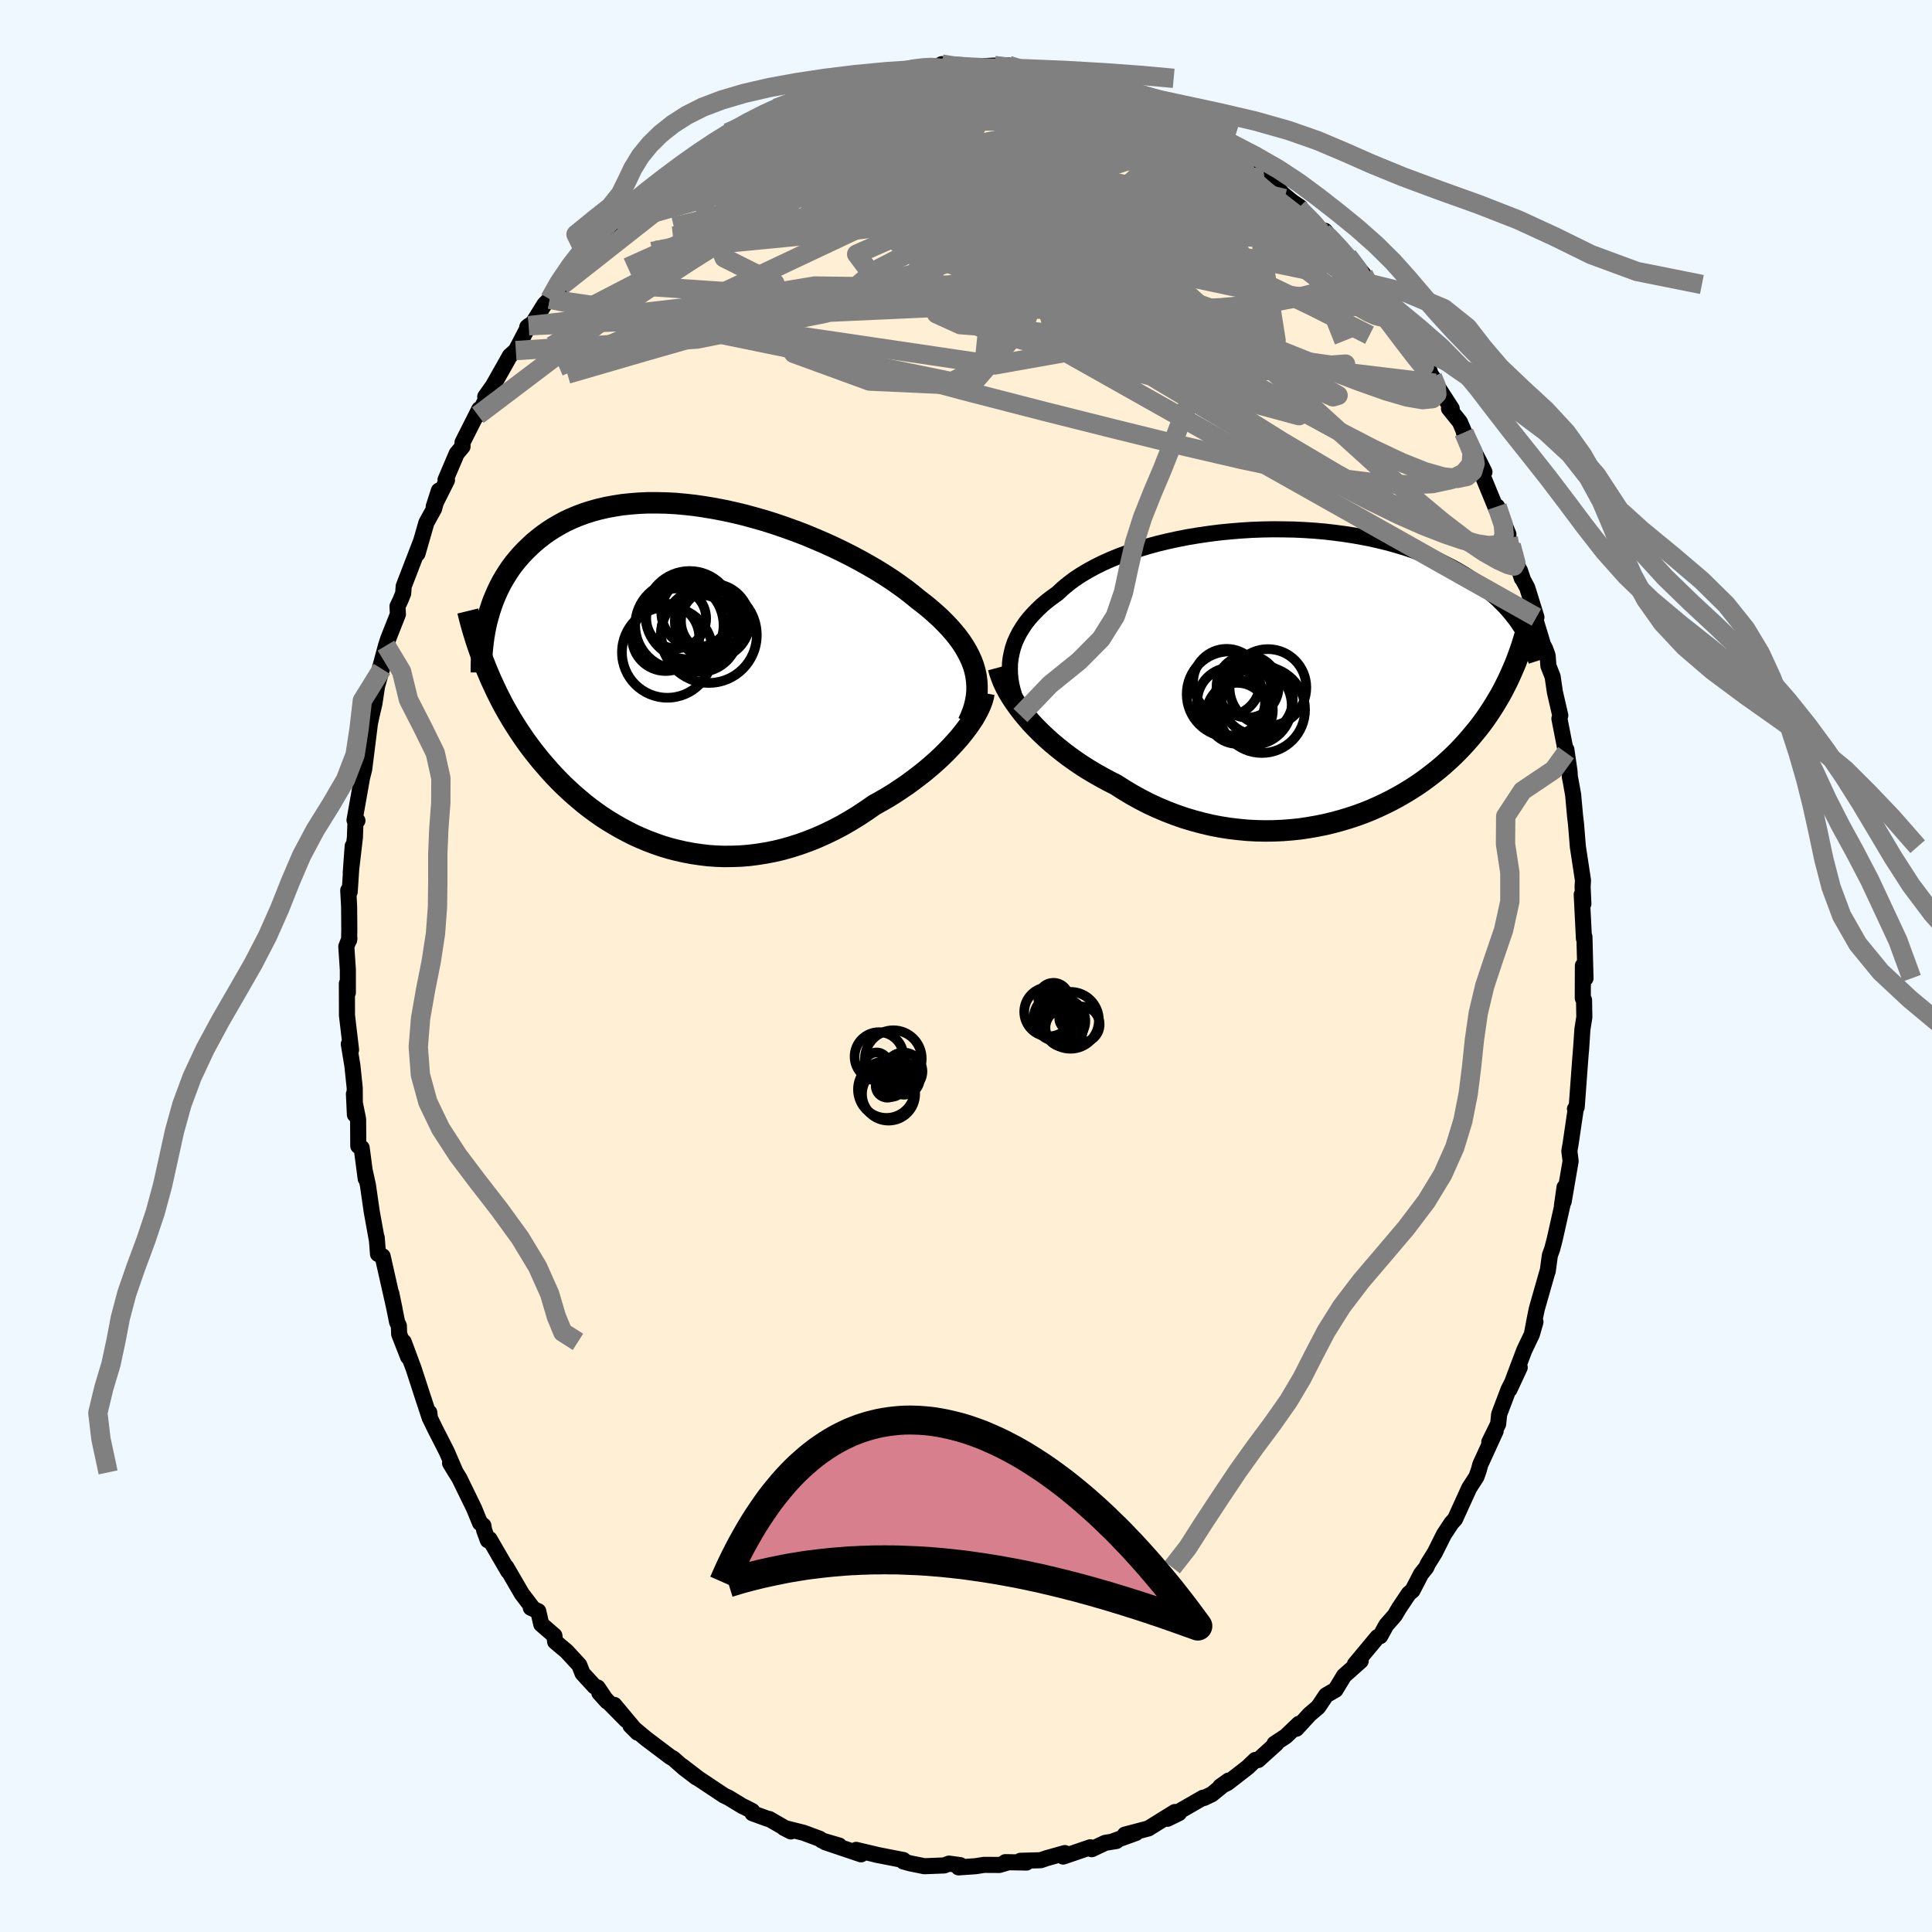 
  <svg viewBox="-100 -100 200 200" xmlns="http://www.w3.org/2000/svg" width="500" height="500" id="face-svg">
    <defs>
      <clipPath id="leftEyeClipPath">
        <polyline points="30.33,-0.61 30.18,-1.13 29.99,-1.64 29.76,-2.15 29.5,-2.65 29.2,-3.16 28.87,-3.66 28.5,-4.16 28.1,-4.65 27.67,-5.14 27.2,-5.63 26.71,-6.12 26.18,-6.6 25.63,-7.08 25.05,-7.55 24.44,-8.02 23.83,-8.52 23.19,-9.02 22.5,-9.52 21.77,-10.03 21,-10.53 20.2,-11.03 19.36,-11.52 18.49,-12.01 17.59,-12.49 16.66,-12.96 15.71,-13.42 14.74,-13.86 13.74,-14.29 12.73,-14.71 11.71,-15.1 10.68,-15.47 9.63,-15.83 8.59,-16.16 7.54,-16.46 6.48,-16.75 5.44,-17 4.39,-17.23 3.35,-17.43 2.33,-17.6 1.31,-17.75 0.31,-17.86 -0.68,-17.95 -1.65,-18 -2.6,-18.02 -3.53,-18.02 -4.44,-17.98 -5.33,-17.91 -6.19,-17.82 -7.02,-17.69 -7.83,-17.54 -8.61,-17.36 -9.37,-17.15 -10.09,-16.92 -10.79,-16.66 -11.46,-16.38 -12.1,-16.08 -12.71,-15.75 -13.29,-15.41 -13.85,-15.05 -14.38,-14.67 -14.88,-14.28 -15.36,-13.88 -15.81,-13.46 -16.24,-13.04 -16.65,-12.61 -17.03,-12.17 -17.4,-11.72 -17.74,-11.26 -18.06,-10.78 -18.36,-10.3 -18.64,-9.82 -18.9,-9.32 -19.14,-8.82 -19.36,-8.31 -19.57,-7.8 -19.75,-7.28 -19.92,-6.76 -20.07,-6.24 -20.21,-5.71 -20.24,-0.8 -19.99,-0.21 -19.74,0.37 -19.47,0.95 -19.2,1.53 -18.91,2.11 -18.62,2.68 -18.31,3.25 -17.99,3.81 -17.66,4.37 -17.32,4.92 -16.97,5.47 -16.6,6.02 -16.23,6.56 -15.84,7.1 -15.44,7.63 -15.02,8.16 -14.6,8.68 -14.15,9.2 -13.7,9.72 -13.23,10.23 -12.74,10.74 -12.24,11.24 -11.72,11.73 -11.19,12.21 -10.64,12.68 -10.08,13.15 -9.5,13.6 -8.9,14.04 -8.29,14.47 -7.66,14.88 -7.01,15.27 -6.35,15.65 -5.68,16.01 -4.99,16.36 -4.28,16.68 -3.56,16.98 -2.82,17.26 -2.07,17.52 -1.31,17.75 -0.53,17.95 0.26,18.13 1.06,18.28 1.87,18.4 2.69,18.5 3.52,18.56 4.37,18.59 5.22,18.58 6.07,18.55 6.94,18.48 7.81,18.37 8.68,18.23 9.56,18.06 10.44,17.85 11.32,17.6 12.2,17.32 13.08,17 13.96,16.65 14.83,16.26 15.7,15.84 16.56,15.39 17.41,14.9 18.26,14.38 19.09,13.83 19.91,13.26 20.61,12.87 21.3,12.47 21.98,12.05 22.64,11.61 23.29,11.17 23.92,10.71 24.54,10.24 25.15,9.76 25.73,9.27 26.29,8.78 26.83,8.28 27.35,7.77 27.84,7.26 28.31,6.75 28.75,6.25" />
      </clipPath>
      <clipPath id="rightEyeClipPath">
        <polyline points="-30.88,-1.37 -30.81,-1.91 -30.7,-2.45 -30.56,-2.98 -30.38,-3.5 -30.15,-4.01 -29.89,-4.51 -29.59,-5 -29.26,-5.49 -28.89,-5.96 -28.48,-6.42 -28.04,-6.87 -27.57,-7.32 -27.06,-7.75 -26.52,-8.16 -25.95,-8.57 -25.43,-9.06 -24.85,-9.54 -24.23,-10.01 -23.55,-10.46 -22.83,-10.89 -22.06,-11.31 -21.25,-11.71 -20.4,-12.09 -19.51,-12.45 -18.59,-12.79 -17.63,-13.11 -16.65,-13.41 -15.63,-13.69 -14.6,-13.94 -13.54,-14.17 -12.47,-14.38 -11.38,-14.56 -10.28,-14.72 -9.17,-14.86 -8.06,-14.97 -6.95,-15.06 -5.84,-15.13 -4.73,-15.17 -3.62,-15.19 -2.53,-15.18 -1.45,-15.16 -0.38,-15.11 0.68,-15.04 1.71,-14.95 2.73,-14.83 3.72,-14.7 4.69,-14.55 5.64,-14.38 6.56,-14.2 7.46,-13.99 8.32,-13.78 9.16,-13.54 9.97,-13.3 10.75,-13.04 11.51,-12.76 12.23,-12.48 12.92,-12.19 13.59,-11.89 14.22,-11.58 14.83,-11.27 15.41,-10.95 15.97,-10.62 16.5,-10.29 17.01,-9.96 17.49,-9.63 17.96,-9.3 18.4,-8.96 18.82,-8.62 19.22,-8.28 19.6,-7.94 19.95,-7.59 20.29,-7.25 20.61,-6.9 20.91,-6.55 21.19,-6.2 21.46,-5.86 21.71,-5.51 21.94,-5.16 22.16,-4.82 21.56,-1.63 21.35,-1.1 21.12,-0.57 20.89,-0.05 20.65,0.47 20.39,0.99 20.13,1.5 19.85,2.01 19.55,2.52 19.25,3.02 18.93,3.52 18.6,4.02 18.26,4.51 17.9,5 17.53,5.48 17.14,5.95 16.74,6.43 16.33,6.9 15.9,7.37 15.45,7.84 14.98,8.3 14.5,8.75 14,9.2 13.47,9.65 12.93,10.08 12.37,10.51 11.8,10.93 11.2,11.34 10.58,11.74 9.94,12.13 9.28,12.51 8.61,12.87 7.91,13.22 7.19,13.56 6.46,13.88 5.71,14.18 4.94,14.46 4.15,14.72 3.35,14.96 2.53,15.18 1.7,15.38 0.85,15.55 -0.02,15.7 -0.89,15.83 -1.78,15.92 -2.67,15.99 -3.58,16.03 -4.49,16.04 -5.41,16.02 -6.34,15.97 -7.27,15.88 -8.2,15.77 -9.14,15.62 -10.07,15.44 -11,15.22 -11.93,14.97 -12.86,14.69 -13.78,14.37 -14.69,14.02 -15.59,13.64 -16.48,13.23 -17.36,12.78 -18.23,12.3 -19.08,11.79 -19.91,11.26 -20.64,10.89 -21.36,10.5 -22.07,10.1 -22.76,9.69 -23.44,9.26 -24.1,8.81 -24.75,8.35 -25.37,7.88 -25.98,7.39 -26.57,6.9 -27.14,6.39 -27.68,5.88 -28.2,5.36 -28.7,4.83 -29.16,4.3" />
      </clipPath>
      <filter id="fuzzy">
        <feTurbulence id="turbulence" baseFrequency="0.05" numOctaves="3" type="noise" result="noise" />
        <feDisplacementMap in="SourceGraphic" in2="noise" scale="2" />
      </filter>
      <linearGradient id="rainbowGradient" x1="0%" y1="0%" x2="100%" y2="0%">
        <stop offset="0%" style="stop-color: rgb(145, 85, 61); stop-opacity: 1" />
        <stop offset="50%" style="stop-color: rgb(50, 205, 50); stop-opacity: 1" />
        <stop offset="100%" style="stop-color: rgb(255, 192, 203); stop-opacity: 1" />
      </linearGradient>
    </defs>
    <rect x="-100" y="-100" width="100%" height="100%" fill="rgb(240, 248, 255)" />
    <polyline id="faceContour" points="64.13,1.27 63.86,-0.04 63.85,3.33 63.98,3.52 64.01,5.3 63.81,6.55 63.66,8.82 63.72,7.93 63.55,10.13 63.22,14.61 63.04,14.8 63.1,14.93 62.59,18.4 62.46,19.15 62.59,20.2 61.87,24.39 61.96,22.91 61.69,24.82 61.77,24.61 60.95,28.26 60.69,29.27 60.44,29.96 60.22,31.6 60.19,31.64 59.09,35.49 58.88,36.52 58.59,38.05 58.95,36.84 58.58,38.13 57.79,39.78 56.26,43.84 57.32,41.56 56.16,43.85 55.19,46.41 55.09,47.41 54.17,49.28 54.83,48.14 53.24,51.61 53.09,52.17 52.84,52.88 52.09,54.04 50.63,57.25 50.26,57.66 49.49,58.82 48.53,60.74 47.8,61.91 47.65,62.26 47.11,62.93 46.22,64.65 45.84,64.97 44.84,66.46 44.39,67.22 43.5,68.24 42.88,69.37 42.6,69.47 40.26,72.28 40.74,71.98 40.86,71.94 39.13,73.48 38.25,74.93 37.28,75.49 36.46,76.71 35.57,77.47 34.2,78.96 34.46,78.45 33.11,79.74 31.94,80.51 32.11,80.51 30.24,82.2 29.95,82.19 29.16,82.95 27.07,84.57 26.32,84.94 27.19,84.32 25.45,85.74 24.63,86.13 24.54,86.1 21.09,88.08 20.85,88.28 22.04,87.7 21.62,87.58 18.88,89.28 16.45,89.92 17.59,89.75 15.3,90.58 15.57,90.58 14.41,90.77 13.01,91.43 12.87,91.23 10.06,92.19 10.23,91.83 8.34,92.36 7.73,92.57 5.63,92.63 6.26,92.81 4.07,92.77 4.3,92.81 3.45,93.06 1.88,93.05 0.98,93.19 -0.77,93.31 -0.6,93.08 -1.76,92.92 -2.26,93.11 -4.31,93.19 -5.79,92.89 -6.48,92.7 -6.48,92.55 -9.34,91.99 -9.17,92.02 -11.37,91.5 -11.47,91.68 -10.86,91.96 -14.57,90.71 -13.13,91.05 -14.91,90.53 -15.14,90.35 -16.81,89.73 -18.85,89.22 -18.13,89.59 -20.37,88.3 -20.5,88.29 -22.1,87.71 -22.13,87.48 -22.78,87.14 -23.16,86.96 -24.59,86.09 -25.04,85.88 -27.7,84.11 -29.35,82.84 -27.92,84 -29.2,83.02 -30.3,82.05 -30.62,81.87 -33.1,80 -34.73,78.64 -34.01,79.36 -36.41,76.49 -35.17,78.07 -37.96,75.24 -37.16,76.13 -38.13,74.69 -38.45,74.58 -39.7,73.22 -40.03,72.37 -41.36,70.93 -42.53,69.95 -42.61,69.32 -43.97,68.14 -44.28,66.79 -45.05,66.44 -44.96,66.33 -45.98,64.99 -47.59,62.22 -47.39,62.66 -49.33,59.32 -49.5,59.45 -49.88,58.41 -49.96,57.93 -50.31,57.65 -50.92,56.16 -52.44,53.04 -53.41,51.46 -52.83,52.42 -53.75,50.28 -54.97,47.89 -55.49,46.82 -55.56,46.22 -55.51,46.79 -56.26,44.51 -57.18,41.68 -58.21,38.91 -57.75,40.47 -58.68,38.1 -58.71,37.25 -58.89,36.87 -59.49,33.9 -59.14,35.59 -60.39,30.05 -60.87,29.81 -61,28.13 -60.98,28.4 -61.52,25.42 -61.91,22.7 -62.23,21.25 -62.14,22.02 -62.56,18.83 -62.91,18.63 -62.93,15.85 -63.25,14.27 -63.36,13.24 -63.26,15.39 -63.28,12.62 -63.52,10.32 -63.89,8.08 -63.66,8.68 -64.08,5.12 -64.09,1.81 -63.99,2.75 -63.99,0.4 -64.15,-2.01 -63.83,-2.85 -63.86,-2.68 -63.84,-3.82 -63.86,-6.15 -63.95,-7.83 -63.8,-7.67 -63.49,-12.41 -63.69,-9.64 -63.26,-13.32 -63.19,-15.19 -63,-15.05 -63.3,-15.1 -62.26,-20.96 -62.58,-19.27 -62.3,-20.36 -61.71,-25.07 -61.91,-24.13 -61.54,-25.89 -61.24,-27.17 -60.97,-28.96 -60.46,-30.75 -60.76,-30.49 -60.04,-33.17 -59.81,-33.88 -58.81,-36.41 -58.85,-37.24 -58.55,-37.86 -58.26,-38.58 -58.21,-39.31 -56.41,-43.98 -56.78,-42.69 -55.86,-45.89 -55.06,-47.34 -54.57,-49.21 -55.1,-47.56 -53.73,-50.29 -53.88,-50.33 -52.72,-53.05 -52.12,-53.77 -52.12,-54.2 -50.39,-57.63 -50.53,-57.02 -49.07,-59.88 -49.77,-58.93 -48.97,-60.06 -47.6,-62.48 -47.22,-63.16 -46.6,-63.71 -45.26,-66.28 -45.42,-66.14 -44.83,-66.57 -43.63,-68.5 -43.09,-69.03 -42.63,-69.46 -41.85,-70.45 -40.41,-72.31 -39.39,-73.5 -39.26,-73.45 -39.32,-73.78 -36.3,-76.79 -37.25,-75.81 -36.23,-76.87 -35.73,-77.38 -33.61,-79.29 -33.3,-79.25 -33.26,-79.72 -31.09,-81.24 -31.51,-81.25 -29.41,-82.6 -28.71,-83.12 -28.83,-83.17 -27.33,-84.19 -27.48,-84.07 -23.96,-86.47 -24.67,-86.26 -23.07,-86.95 -21.7,-87.79 -22.7,-87.1 -22.06,-87.37 -19.68,-88.8 -18.35,-89.21 -17.94,-89.56 -17.88,-89.58 -15.81,-90.53 -16.31,-90.36 -14.48,-90.93 -14.76,-90.78 -12.38,-91.25 -11.15,-91.7 -9.29,-92.24 -8.78,-92.19 -8.51,-92.26 -7.18,-92.46 -6.8,-92.56 -5.43,-92.98 -3.42,-93.15 -3.33,-92.95 -2.5,-93.36 -1.64,-93.17 0.59,-93.02 0.47,-93.09 2.95,-93.21 4.42,-93.22 5.32,-92.73 5.03,-92.83 7.3,-92.57 8.03,-92.32 9.11,-92.18 8.93,-92.32 10.01,-91.89 12.62,-91.36 13.02,-91.51 13.23,-91.07 14.65,-90.72 15.14,-90.55 16.96,-89.9 16.64,-90.01 18.79,-88.93 19.18,-89.06 20.2,-88.33 20.75,-87.99 21.76,-87.34 22.97,-86.96 23.26,-86.9 23.2,-86.89 25.26,-85.61 25.91,-85.12 26.05,-85.33 28.27,-83.35 28.37,-83.52 29.77,-82.64 30.63,-81.64 32.25,-80.65 32.69,-80 33.75,-79.13 34.59,-78.56 34.41,-78.47 36.76,-76.1 36.97,-75.93 37.15,-76.11 39.22,-73.57 39.52,-73.49 41.14,-71.62 41.5,-70.71 41.82,-70.55 41.87,-70.21 43.2,-68.48 43.52,-68.63 44.28,-67.35 45.47,-65.19 46.26,-64.71 46.01,-64.5 47.75,-62.33 48.14,-61.13 48.28,-61 48.58,-60.33 50.28,-57.7 50,-57.71 51.13,-56.31 52.31,-53.54 51.55,-55.21 53.07,-52.35 53.67,-51.14 53.41,-50.93 54.9,-47.3 54.98,-47.57 56.15,-44.69 56.14,-44.33 56.44,-43.55 57.54,-40.13 57.34,-40.94 57.66,-39.98 58.1,-39.16 59.05,-36.1 58.63,-36.9 59.73,-33.27 59.95,-32.85 60.21,-32.14 60.29,-31.07 60.73,-29.95 60.96,-28.36 61.52,-25.94 61.43,-25.61 62.12,-22.08 62.15,-22.4 62.48,-20.13 62.51,-19.57 62.59,-19.18 62.85,-17.73 63.05,-15.53 63.15,-14.69 63.34,-12.35 63.87,-8.87 63.83,-8.2 63.91,-6.44 63.74,-7.4 63.97,-2.83 63.96,-2.99 64.02,-3.02 64.13,1.27 63.86,-0.04" fill="rgb(255, 239, 213)" stroke="black" stroke-width="1.667" stroke-linejoin="round" filter="url(#fuzzy)" />
    <g transform="translate(35.44 -30.02)">
      <polyline id="rightCountour" points="-30.88,-1.37 -30.81,-1.91 -30.7,-2.45 -30.56,-2.98 -30.38,-3.5 -30.15,-4.01 -29.89,-4.51 -29.59,-5 -29.26,-5.49 -28.89,-5.96 -28.48,-6.42 -28.04,-6.87 -27.57,-7.32 -27.06,-7.75 -26.52,-8.16 -25.95,-8.57 -25.43,-9.06 -24.85,-9.54 -24.23,-10.01 -23.55,-10.46 -22.83,-10.89 -22.06,-11.31 -21.25,-11.71 -20.4,-12.09 -19.51,-12.45 -18.59,-12.79 -17.63,-13.11 -16.65,-13.41 -15.63,-13.69 -14.6,-13.94 -13.54,-14.17 -12.47,-14.38 -11.38,-14.56 -10.28,-14.72 -9.17,-14.86 -8.06,-14.97 -6.95,-15.06 -5.84,-15.13 -4.73,-15.17 -3.62,-15.19 -2.53,-15.18 -1.45,-15.16 -0.38,-15.11 0.68,-15.04 1.71,-14.95 2.73,-14.83 3.72,-14.7 4.69,-14.55 5.64,-14.38 6.56,-14.2 7.46,-13.99 8.32,-13.78 9.16,-13.54 9.97,-13.3 10.75,-13.04 11.51,-12.76 12.23,-12.48 12.92,-12.19 13.59,-11.89 14.22,-11.58 14.83,-11.27 15.41,-10.95 15.97,-10.62 16.5,-10.29 17.01,-9.96 17.49,-9.63 17.96,-9.3 18.4,-8.96 18.82,-8.62 19.22,-8.28 19.6,-7.94 19.95,-7.59 20.29,-7.25 20.61,-6.9 20.91,-6.55 21.19,-6.2 21.46,-5.86 21.71,-5.51 21.94,-5.16 22.16,-4.82 21.56,-1.63 21.35,-1.1 21.12,-0.57 20.89,-0.05 20.65,0.47 20.39,0.99 20.13,1.5 19.85,2.01 19.55,2.52 19.25,3.02 18.93,3.52 18.6,4.02 18.26,4.51 17.9,5 17.53,5.48 17.14,5.95 16.74,6.43 16.33,6.9 15.9,7.37 15.45,7.84 14.98,8.3 14.5,8.75 14,9.2 13.47,9.65 12.93,10.08 12.37,10.51 11.8,10.93 11.2,11.34 10.58,11.74 9.94,12.13 9.28,12.51 8.61,12.87 7.91,13.22 7.19,13.56 6.46,13.88 5.71,14.18 4.94,14.46 4.15,14.72 3.35,14.96 2.53,15.18 1.7,15.38 0.85,15.55 -0.02,15.7 -0.89,15.83 -1.78,15.92 -2.67,15.99 -3.58,16.03 -4.49,16.04 -5.41,16.02 -6.34,15.97 -7.27,15.88 -8.2,15.77 -9.14,15.62 -10.07,15.44 -11,15.22 -11.93,14.97 -12.86,14.69 -13.78,14.37 -14.69,14.02 -15.59,13.64 -16.48,13.23 -17.36,12.78 -18.23,12.3 -19.08,11.79 -19.91,11.26 -20.64,10.89 -21.36,10.5 -22.07,10.1 -22.76,9.69 -23.44,9.26 -24.1,8.81 -24.75,8.35 -25.37,7.88 -25.98,7.39 -26.57,6.9 -27.14,6.39 -27.68,5.88 -28.2,5.36 -28.7,4.83 -29.16,4.3" fill="white" stroke="white" stroke-width="0" stroke-linejoin="round" filter="url(#fuzzy)" />
    </g>
    <g transform="translate(-29.4 -29.93)">
      <polyline id="leftCountour" points="30.33,-0.61 30.18,-1.13 29.99,-1.64 29.76,-2.15 29.5,-2.65 29.2,-3.16 28.87,-3.66 28.5,-4.16 28.1,-4.65 27.67,-5.14 27.2,-5.63 26.71,-6.12 26.18,-6.6 25.63,-7.08 25.05,-7.55 24.44,-8.02 23.83,-8.52 23.19,-9.02 22.5,-9.52 21.77,-10.03 21,-10.53 20.2,-11.03 19.36,-11.52 18.49,-12.01 17.59,-12.49 16.66,-12.96 15.71,-13.42 14.74,-13.86 13.74,-14.29 12.73,-14.71 11.71,-15.1 10.68,-15.47 9.63,-15.83 8.59,-16.16 7.54,-16.46 6.48,-16.75 5.44,-17 4.39,-17.23 3.35,-17.43 2.33,-17.6 1.31,-17.75 0.31,-17.86 -0.68,-17.95 -1.65,-18 -2.6,-18.02 -3.53,-18.02 -4.44,-17.98 -5.33,-17.91 -6.19,-17.82 -7.02,-17.69 -7.83,-17.54 -8.61,-17.36 -9.37,-17.15 -10.09,-16.92 -10.79,-16.66 -11.46,-16.38 -12.1,-16.08 -12.71,-15.75 -13.29,-15.41 -13.85,-15.05 -14.38,-14.67 -14.88,-14.28 -15.36,-13.88 -15.81,-13.46 -16.24,-13.04 -16.65,-12.61 -17.03,-12.17 -17.4,-11.72 -17.74,-11.26 -18.06,-10.78 -18.36,-10.3 -18.64,-9.82 -18.9,-9.32 -19.14,-8.82 -19.36,-8.31 -19.57,-7.8 -19.75,-7.28 -19.92,-6.76 -20.07,-6.24 -20.21,-5.71 -20.24,-0.8 -19.99,-0.21 -19.74,0.37 -19.47,0.95 -19.2,1.53 -18.91,2.11 -18.62,2.68 -18.31,3.25 -17.99,3.81 -17.66,4.37 -17.32,4.92 -16.97,5.47 -16.6,6.02 -16.23,6.56 -15.84,7.1 -15.44,7.63 -15.02,8.16 -14.6,8.68 -14.15,9.2 -13.7,9.72 -13.23,10.23 -12.74,10.74 -12.24,11.24 -11.72,11.73 -11.19,12.21 -10.64,12.68 -10.08,13.15 -9.5,13.6 -8.9,14.04 -8.29,14.47 -7.66,14.88 -7.01,15.27 -6.35,15.65 -5.68,16.01 -4.99,16.36 -4.28,16.68 -3.56,16.98 -2.82,17.26 -2.07,17.52 -1.31,17.75 -0.53,17.95 0.26,18.13 1.06,18.28 1.87,18.4 2.69,18.5 3.52,18.56 4.37,18.59 5.22,18.58 6.07,18.55 6.94,18.48 7.81,18.37 8.68,18.23 9.56,18.06 10.44,17.85 11.32,17.6 12.2,17.32 13.08,17 13.96,16.65 14.83,16.26 15.7,15.84 16.56,15.39 17.41,14.9 18.26,14.38 19.09,13.83 19.91,13.26 20.61,12.87 21.3,12.47 21.98,12.05 22.64,11.61 23.29,11.17 23.92,10.71 24.54,10.24 25.15,9.76 25.73,9.27 26.29,8.78 26.83,8.28 27.35,7.77 27.84,7.26 28.31,6.75 28.75,6.25" fill="white" stroke="white" stroke-width="0" stroke-linejoin="round" filter="url(#fuzzy)" />
    </g>
    <g transform="translate(35.44 -30.02)">
      <polyline id="rightUpper" points="-29.37,4.38 -29.69,3.79 -29.98,3.2 -30.23,2.61 -30.44,2.03 -30.61,1.45 -30.75,0.87 -30.84,0.3 -30.89,-0.26 -30.9,-0.82 -30.88,-1.37 -30.81,-1.91 -30.7,-2.45 -30.56,-2.98 -30.38,-3.5 -30.15,-4.01 -29.89,-4.51 -29.59,-5 -29.26,-5.49 -28.89,-5.96 -28.48,-6.42 -28.04,-6.87 -27.57,-7.32 -27.06,-7.75 -26.52,-8.16 -25.95,-8.57 -25.43,-9.06 -24.85,-9.54 -24.23,-10.01 -23.55,-10.46 -22.83,-10.89 -22.06,-11.31 -21.25,-11.71 -20.4,-12.09 -19.51,-12.45 -18.59,-12.79 -17.63,-13.11 -16.65,-13.41 -15.63,-13.69 -14.6,-13.94 -13.54,-14.17 -12.47,-14.38 -11.38,-14.56 -10.28,-14.72 -9.17,-14.86 -8.06,-14.97 -6.95,-15.06 -5.84,-15.13 -4.73,-15.17 -3.62,-15.19 -2.53,-15.18 -1.45,-15.16 -0.38,-15.11 0.68,-15.04 1.71,-14.95 2.73,-14.83 3.72,-14.7 4.69,-14.55 5.64,-14.38 6.56,-14.2 7.46,-13.99 8.32,-13.78 9.16,-13.54 9.97,-13.3 10.75,-13.04 11.51,-12.76 12.23,-12.48 12.92,-12.19 13.59,-11.89 14.22,-11.58 14.83,-11.27 15.41,-10.95 15.97,-10.62 16.5,-10.29 17.01,-9.96 17.49,-9.63 17.96,-9.3 18.4,-8.96 18.82,-8.62 19.22,-8.28 19.6,-7.94 19.95,-7.59 20.29,-7.25 20.61,-6.9 20.91,-6.55 21.19,-6.2 21.46,-5.86 21.71,-5.51 21.94,-5.16 22.16,-4.82 22.36,-4.48 22.55,-4.14 22.73,-3.8 22.89,-3.47 23.04,-3.14 23.17,-2.81 23.3,-2.48 23.41,-2.16 23.51,-1.84 23.61,-1.53" fill="none" stroke="black" stroke-width="1.667" stroke-linejoin="round" filter="url(#fuzzy)" />
      <polyline id="rightLower" points="-32.08,-0.88 -31.95,-0.4 -31.78,0.09 -31.58,0.6 -31.34,1.11 -31.06,1.64 -30.74,2.17 -30.39,2.7 -30.01,3.23 -29.6,3.77 -29.16,4.3 -28.7,4.83 -28.2,5.36 -27.68,5.88 -27.14,6.39 -26.57,6.9 -25.98,7.39 -25.37,7.88 -24.75,8.35 -24.1,8.81 -23.44,9.26 -22.76,9.69 -22.07,10.1 -21.36,10.5 -20.64,10.89 -19.91,11.26 -19.08,11.79 -18.23,12.3 -17.36,12.78 -16.48,13.23 -15.59,13.64 -14.69,14.02 -13.78,14.37 -12.86,14.69 -11.93,14.97 -11,15.22 -10.07,15.44 -9.14,15.62 -8.2,15.77 -7.27,15.88 -6.34,15.97 -5.41,16.02 -4.49,16.04 -3.58,16.03 -2.67,15.99 -1.78,15.92 -0.89,15.83 -0.02,15.7 0.85,15.55 1.7,15.38 2.53,15.18 3.35,14.96 4.15,14.72 4.94,14.46 5.71,14.18 6.46,13.88 7.19,13.56 7.91,13.22 8.61,12.87 9.28,12.51 9.94,12.13 10.58,11.74 11.2,11.34 11.8,10.93 12.37,10.51 12.93,10.08 13.47,9.65 14,9.2 14.5,8.75 14.98,8.3 15.45,7.84 15.9,7.37 16.33,6.9 16.74,6.43 17.14,5.95 17.53,5.48 17.9,5 18.26,4.51 18.6,4.02 18.93,3.52 19.25,3.02 19.55,2.52 19.85,2.01 20.13,1.5 20.39,0.99 20.65,0.47 20.89,-0.05 21.12,-0.57 21.35,-1.1 21.56,-1.63 21.76,-2.17 21.95,-2.7 22.13,-3.24 22.3,-3.79 22.46,-4.33 22.61,-4.88 22.76,-5.43 22.89,-5.99 23.02,-6.54 23.14,-7.1" fill="none" stroke="black" stroke-width="2.222" stroke-linejoin="round" filter="url(#fuzzy)" />
      <circle r="3.512" cx="-7.99" cy="2.64" stroke="black" fill="none" stroke-width="1.0" filter="url(#fuzzy)" clip-path="url(#rightEyeClipPath)" /><circle r="3.158" cx="-7.37" cy="3.865" stroke="black" fill="none" stroke-width="1.0" filter="url(#fuzzy)" clip-path="url(#rightEyeClipPath)" /><circle r="3.974" cx="-4.185" cy="1.19" stroke="black" fill="none" stroke-width="1.0" filter="url(#fuzzy)" clip-path="url(#rightEyeClipPath)" /><circle r="4.08" cx="-5.8" cy="3.055" stroke="black" fill="none" stroke-width="1.0" filter="url(#fuzzy)" clip-path="url(#rightEyeClipPath)" /><circle r="3.216" cx="-6.285" cy="1.09" stroke="black" fill="none" stroke-width="1.0" filter="url(#fuzzy)" clip-path="url(#rightEyeClipPath)" /><circle r="3.68" cx="-5.29" cy="2.405" stroke="black" fill="none" stroke-width="1.0" filter="url(#fuzzy)" clip-path="url(#rightEyeClipPath)" /><circle r="4.424" cx="-8.17" cy="1.88" stroke="black" fill="none" stroke-width="1.0" filter="url(#fuzzy)" clip-path="url(#rightEyeClipPath)" /><circle r="3.472" cx="-8.46" cy="0.66" stroke="black" fill="none" stroke-width="1.0" filter="url(#fuzzy)" clip-path="url(#rightEyeClipPath)" /><circle r="3.08" cx="-6.755" cy="3.555" stroke="black" fill="none" stroke-width="1.0" filter="url(#fuzzy)" clip-path="url(#rightEyeClipPath)" /><circle r="4.474" cx="-4.815" cy="3.495" stroke="black" fill="none" stroke-width="1.0" filter="url(#fuzzy)" clip-path="url(#rightEyeClipPath)" />
      </g>
    <g transform="translate(-29.4 -29.93)">
      <polyline id="leftUpper" points="29.63,4.72 29.88,4.17 30.1,3.62 30.27,3.08 30.4,2.54 30.49,2.01 30.54,1.48 30.54,0.95 30.51,0.43 30.44,-0.09 30.33,-0.61 30.18,-1.13 29.99,-1.64 29.76,-2.15 29.5,-2.65 29.2,-3.16 28.87,-3.66 28.5,-4.16 28.1,-4.65 27.67,-5.14 27.2,-5.63 26.71,-6.12 26.18,-6.6 25.63,-7.08 25.05,-7.55 24.44,-8.02 23.83,-8.52 23.19,-9.02 22.5,-9.52 21.77,-10.03 21,-10.53 20.2,-11.03 19.36,-11.52 18.49,-12.01 17.59,-12.49 16.66,-12.96 15.71,-13.42 14.74,-13.86 13.74,-14.29 12.73,-14.71 11.71,-15.1 10.68,-15.47 9.63,-15.83 8.59,-16.16 7.54,-16.46 6.48,-16.75 5.44,-17 4.39,-17.23 3.35,-17.43 2.33,-17.6 1.31,-17.75 0.31,-17.86 -0.68,-17.95 -1.65,-18 -2.6,-18.02 -3.53,-18.02 -4.44,-17.98 -5.33,-17.91 -6.19,-17.82 -7.02,-17.69 -7.83,-17.54 -8.61,-17.36 -9.37,-17.15 -10.09,-16.92 -10.79,-16.66 -11.46,-16.38 -12.1,-16.08 -12.71,-15.75 -13.29,-15.41 -13.85,-15.05 -14.38,-14.67 -14.88,-14.28 -15.36,-13.88 -15.81,-13.46 -16.24,-13.04 -16.65,-12.61 -17.03,-12.17 -17.4,-11.72 -17.74,-11.26 -18.06,-10.78 -18.36,-10.3 -18.64,-9.82 -18.9,-9.32 -19.14,-8.82 -19.36,-8.31 -19.57,-7.8 -19.75,-7.28 -19.92,-6.76 -20.07,-6.24 -20.21,-5.71 -20.33,-5.19 -20.43,-4.66 -20.52,-4.13 -20.59,-3.6 -20.65,-3.08 -20.7,-2.55 -20.74,-2.02 -20.76,-1.5 -20.77,-0.98 -20.77,-0.46" fill="none" stroke="black" stroke-width="2.222" stroke-linejoin="round" filter="url(#fuzzy)" />
      <polyline id="leftLower" points="31.26,1.67 31.19,2.05 31.08,2.45 30.92,2.88 30.72,3.32 30.48,3.78 30.21,4.26 29.89,4.74 29.54,5.24 29.16,5.74 28.75,6.25 28.31,6.75 27.84,7.26 27.35,7.77 26.83,8.28 26.29,8.78 25.73,9.27 25.15,9.76 24.54,10.24 23.92,10.71 23.29,11.17 22.64,11.61 21.98,12.05 21.3,12.47 20.61,12.87 19.91,13.26 19.09,13.83 18.26,14.38 17.41,14.9 16.56,15.39 15.7,15.84 14.83,16.26 13.96,16.65 13.08,17 12.2,17.32 11.32,17.6 10.44,17.85 9.56,18.06 8.68,18.23 7.81,18.37 6.94,18.48 6.07,18.55 5.22,18.58 4.37,18.59 3.52,18.56 2.69,18.5 1.87,18.4 1.06,18.28 0.26,18.13 -0.53,17.95 -1.31,17.75 -2.07,17.52 -2.82,17.26 -3.56,16.98 -4.28,16.68 -4.99,16.36 -5.68,16.01 -6.35,15.65 -7.01,15.27 -7.66,14.88 -8.29,14.47 -8.9,14.04 -9.5,13.6 -10.08,13.15 -10.64,12.68 -11.19,12.21 -11.72,11.73 -12.24,11.24 -12.74,10.74 -13.23,10.23 -13.7,9.72 -14.15,9.2 -14.6,8.68 -15.02,8.16 -15.44,7.63 -15.84,7.1 -16.23,6.56 -16.6,6.02 -16.97,5.47 -17.32,4.92 -17.66,4.37 -17.99,3.81 -18.31,3.25 -18.62,2.68 -18.91,2.11 -19.2,1.53 -19.47,0.95 -19.74,0.37 -19.99,-0.21 -20.24,-0.8 -20.47,-1.39 -20.7,-1.98 -20.91,-2.58 -21.12,-3.18 -21.32,-3.78 -21.51,-4.39 -21.69,-4.99 -21.86,-5.6 -22.02,-6.21 -22.17,-6.82" fill="none" stroke="black" stroke-width="2.222" stroke-linejoin="round" filter="url(#fuzzy)" />
      <circle r="4.576" cx="0.788" cy="-6.383" stroke="black" fill="none" stroke-width="1.0" filter="url(#fuzzy)" clip-path="url(#leftEyeClipPath)" /><circle r="4.698" cx="-1.517" cy="-2.538" stroke="black" fill="none" stroke-width="1.0" filter="url(#fuzzy)" clip-path="url(#leftEyeClipPath)" /><circle r="4.96" cx="2.783" cy="-4.333" stroke="black" fill="none" stroke-width="1.0" filter="url(#fuzzy)" clip-path="url(#leftEyeClipPath)" /><circle r="3.102" cx="-0.602" cy="-6.048" stroke="black" fill="none" stroke-width="1.0" filter="url(#fuzzy)" clip-path="url(#leftEyeClipPath)" /><circle r="3.25" cx="3.143" cy="-5.773" stroke="black" fill="none" stroke-width="1.0" filter="url(#fuzzy)" clip-path="url(#leftEyeClipPath)" /><circle r="3.64" cx="1.493" cy="-6.708" stroke="black" fill="none" stroke-width="1.0" filter="url(#fuzzy)" clip-path="url(#leftEyeClipPath)" /><circle r="3.482" cx="-1.697" cy="-4.088" stroke="black" fill="none" stroke-width="1.0" filter="url(#fuzzy)" clip-path="url(#leftEyeClipPath)" /><circle r="3.994" cx="1.828" cy="-4.503" stroke="black" fill="none" stroke-width="1.0" filter="url(#fuzzy)" clip-path="url(#leftEyeClipPath)" /><circle r="4.574" cx="-0.272" cy="-5.338" stroke="black" fill="none" stroke-width="1.0" filter="url(#fuzzy)" clip-path="url(#leftEyeClipPath)" /><circle r="3.882" cx="3.138" cy="-5.758" stroke="black" fill="none" stroke-width="1.0" filter="url(#fuzzy)" clip-path="url(#leftEyeClipPath)" />
    </g>
    <g id="hairs">
      <polyline points="20.2,-88.33 20.63,-87.92 20.71,-87.44 20.22,-86.94 19.13,-86.39 17.45,-85.71 15.18,-84.88 12.26,-83.91 8.64,-82.81 4.27,-81.59 -0.9,-80.26 -6.93,-78.82 -13.87,-77.26 -21.72,-75.65 -30.48,-74.07" fill="none" stroke="rgb(128, 128, 128)" stroke-width="2" stroke-linejoin="round" filter="url(#fuzzy)" /><polyline points="-8.78,-92.19 -8.28,-92.27 -7.62,-92.35 -6.96,-92.38 -6.39,-92.32 -5.98,-92.15 -5.77,-91.84 -5.77,-91.39 -5.96,-90.8 -6.35,-90.06 -6.98,-89.16 -7.9,-88.09 -9.15,-86.85 -10.77,-85.43 -12.77,-83.83 -15.16,-82.05 -17.94,-80.09 -21.11,-77.93 -24.69,-75.54 -28.68,-72.9 -33.11,-69.95 -38.07,-66.65 -43.65,-62.94" fill="none" stroke="rgb(128, 128, 128)" stroke-width="2" stroke-linejoin="round" filter="url(#fuzzy)" /><polyline points="20.75,-87.99 21.58,-87.48 22.02,-87.14 22.11,-86.8 21.93,-86.39 21.5,-85.89 20.79,-85.31 19.75,-84.68 18.35,-84.01 16.56,-83.31 14.33,-82.57 11.62,-81.81 8.4,-81.03 4.63,-80.25 0.29,-79.47 -4.65,-78.68 -10.19,-77.88 -16.3,-77.09 -22.96,-76.36 -30.34,-75.56" fill="none" stroke="rgb(128, 128, 128)" stroke-width="2" stroke-linejoin="round" filter="url(#fuzzy)" /><polyline points="41.5,-70.71 41.71,-70.46 41.89,-70.03 41.99,-69.54 41.91,-69.07 41.59,-68.67 40.98,-68.39 40.05,-68.26 38.76,-68.31 37.09,-68.56 35.04,-69.02 32.58,-69.69 29.71,-70.56 26.37,-71.63 22.55,-72.91 18.22,-74.43 13.38,-76.22 8.06,-78.3 2.27,-80.68 -4,-83.33 -10.82,-86.24" fill="none" stroke="rgb(128, 128, 128)" stroke-width="2" stroke-linejoin="round" filter="url(#fuzzy)" /><polyline points="-24.67,-86.26 -23.3,-86.86 -22.27,-87.24 -21.23,-87.57 -19.95,-87.98 -18.44,-88.45 -16.82,-88.95 -15.19,-89.42 -13.57,-89.84 -11.97,-90.23 -10.38,-90.59 -8.79,-90.93 -7.19,-91.25 -5.62,-91.56 -4.13,-91.85 -2.79,-92.13 -1.67,-92.38 -0.81,-92.6 -0.26,-92.79 -0.03,-92.93 -0.12,-93.03 -0.53,-93.08" fill="none" stroke="rgb(128, 128, 128)" stroke-width="2" stroke-linejoin="round" filter="url(#fuzzy)" /><polyline points="51.55,-55.21 52.39,-53.17 52.3,-51.94 51.55,-51.04 50.23,-50.36 48.31,-49.94 45.75,-49.81 42.52,-49.99 38.59,-50.48 33.95,-51.29 28.6,-52.42 22.52,-53.83 15.73,-55.5 8.2,-57.39 -0.1,-59.53 -9.16,-61.96 -19.02,-64.72 -29.83,-67.69" fill="none" stroke="rgb(128, 128, 128)" stroke-width="2" stroke-linejoin="round" filter="url(#fuzzy)" /><polyline points="-16.31,-90.36 -14.83,-90.62 -13.04,-90.61 -10.69,-90.47 -7.93,-90.22 -4.95,-89.82 -1.83,-89.28 1.43,-88.61 4.86,-87.85 8.47,-87.04 12.24,-86.17 16.1,-85.26 19.97,-84.31 23.76,-83.33 27.4,-82.41" fill="none" stroke="rgb(128, 128, 128)" stroke-width="2" stroke-linejoin="round" filter="url(#fuzzy)" /><polyline points="-17.88,-89.58 -16.48,-90.14 -15.33,-90.36 -13.96,-90.47 -12.28,-90.54 -10.34,-90.59 -8.26,-90.61 -6.12,-90.59 -4.01,-90.51 -1.91,-90.4 0.17,-90.27 2.26,-90.13 4.34,-89.98 6.4,-89.83 8.4,-89.67 10.32,-89.5 12.16,-89.31 13.92,-89.11 15.59,-88.9 17.12,-88.68 18.41,-88.49 19.4,-88.38" fill="none" stroke="rgb(128, 128, 128)" stroke-width="2" stroke-linejoin="round" filter="url(#fuzzy)" /><polyline points="56.14,-44.33 56.29,-43.29 55.87,-42.68 54.74,-42.82 52.93,-43.52 50.44,-44.65 47.21,-46.21 43.19,-48.28 38.36,-50.95 32.7,-54.3 26.2,-58.36 18.85,-63.09 10.63,-68.48 1.56,-74.51 -8.44,-81.26" fill="none" stroke="rgb(128, 128, 128)" stroke-width="2" stroke-linejoin="round" filter="url(#fuzzy)" /><polyline points="-33.26,-79.72 -31.72,-80.77 -30.39,-81.54 -28.91,-82.23 -27.27,-82.88 -25.45,-83.53 -23.41,-84.19 -21.18,-84.89 -18.79,-85.58 -16.32,-86.24 -13.84,-86.84 -11.35,-87.38 -8.88,-87.88 -6.39,-88.38 -3.9,-88.89 -1.44,-89.4 0.95,-89.89 3.23,-90.35 5.41,-90.77 7.47,-91.14 9.22,-91.47" fill="none" stroke="rgb(128, 128, 128)" stroke-width="2" stroke-linejoin="round" filter="url(#fuzzy)" /><polyline points="39.52,-73.49 40.56,-72.12 40.93,-71.35 40.95,-70.87 40.79,-70.48 40.45,-70.12 39.91,-69.79 39.12,-69.5 38.04,-69.3 36.62,-69.21 34.86,-69.26 32.73,-69.48 30.24,-69.86 27.38,-70.4 24.13,-71.09 20.48,-71.93 16.39,-72.93 11.85,-74.1 6.86,-75.48 1.45,-77.12 -4.37,-79.03 -10.63,-81.18 -17.35,-83.58" fill="none" stroke="rgb(128, 128, 128)" stroke-width="2" stroke-linejoin="round" filter="url(#fuzzy)" /><polyline points="2.95,-93.21 4.16,-93.07 5.18,-92.83 6.27,-92.57 7.46,-92.3 8.68,-92.02 9.89,-91.72 11.1,-91.42 12.29,-91.11 13.42,-90.8 14.46,-90.52 15.34,-90.26 16.04,-90.06 16.55,-89.91 16.85,-89.84 16.9,-89.84 16.68,-89.92 16.17,-90.11 15.32,-90.42 14.19,-90.86" fill="none" stroke="rgb(128, 128, 128)" stroke-width="2" stroke-linejoin="round" filter="url(#fuzzy)" /><polyline points="-31.51,-81.25 -29.86,-82.2 -28.52,-82.75 -27.03,-83.15 -25.21,-83.55 -23.06,-83.94 -20.64,-84.28 -18.05,-84.54 -15.36,-84.69 -12.57,-84.75 -9.69,-84.76 -6.67,-84.74 -3.53,-84.7 -0.3,-84.66 2.99,-84.6 6.29,-84.5 9.58,-84.38 12.82,-84.25 16.01,-84.13 19.1,-84.06 22.11,-84.01 25.09,-83.88" fill="none" stroke="rgb(128, 128, 128)" stroke-width="2" stroke-linejoin="round" filter="url(#fuzzy)" /><polyline points="41.14,-71.62 41.45,-70.98 41.76,-70.5 42.12,-69.98 42.52,-69.41 42.89,-68.82 43.19,-68.27 43.36,-67.8 43.39,-67.45 43.24,-67.24 42.91,-67.21 42.39,-67.35 41.66,-67.68 40.72,-68.21 39.56,-68.95 38.16,-69.91 36.49,-71.12 34.54,-72.61 32.28,-74.39 29.69,-76.46 26.79,-78.82 23.57,-81.49 20.09,-84.48 16.42,-87.81" fill="none" stroke="rgb(128, 128, 128)" stroke-width="2" stroke-linejoin="round" filter="url(#fuzzy)" /><polyline points="48.28,-61 48.67,-60.06 48.74,-59.21 48.28,-58.73 47.27,-58.63 45.67,-58.9 43.48,-59.54 40.66,-60.54 37.16,-61.87 32.94,-63.56 27.97,-65.67 22.24,-68.25 15.76,-71.38 8.51,-75.07 0.46,-79.32 -8.43,-84.07" fill="none" stroke="rgb(128, 128, 128)" stroke-width="2" stroke-linejoin="round" filter="url(#fuzzy)" /><polyline points="13.23,-91.07 14.21,-90.75 14.73,-90.38 14.87,-89.94 14.62,-89.42 13.95,-88.82 12.82,-88.16 11.2,-87.42 9.04,-86.61 6.32,-85.72 3.02,-84.75 -0.9,-83.69 -5.45,-82.5 -10.65,-81.18 -16.48,-79.74 -22.95,-78.23 -30.25,-76.53" fill="none" stroke="rgb(128, 128, 128)" stroke-width="2" stroke-linejoin="round" filter="url(#fuzzy)" /><polyline points="20.75,-87.99 21.75,-87.44 22.69,-86.98 23.59,-86.5 24.53,-85.94 25.52,-85.31 26.49,-84.68 27.36,-84.11 28.07,-83.65 28.55,-83.32 28.75,-83.18 28.63,-83.25 28.14,-83.57 27.22,-84.18 25.72,-85.19" fill="none" stroke="rgb(128, 128, 128)" stroke-width="2" stroke-linejoin="round" filter="url(#fuzzy)" /><polyline points="-33.61,-79.29 -33.07,-79.42 -31.86,-79.77 -30.12,-80.14 -27.97,-80.4 -25.51,-80.52 -22.76,-80.5 -19.72,-80.37 -16.38,-80.16 -12.76,-79.88 -8.89,-79.52 -4.82,-79.05 -0.6,-78.46 3.73,-77.77 8.17,-77 12.74,-76.19 17.43,-75.37 22.2,-74.56 27.01,-73.71 31.83,-72.77 36.69,-71.76" fill="none" stroke="rgb(128, 128, 128)" stroke-width="2" stroke-linejoin="round" filter="url(#fuzzy)" /><polyline points="-19.68,-88.8 -18.6,-89.14 -17.55,-89.42 -16.31,-89.69 -14.84,-89.93 -13.14,-90.13 -11.24,-90.3 -9.14,-90.45 -6.9,-90.6 -4.6,-90.74 -2.33,-90.88 -0.16,-90.99 1.88,-91.08 3.78,-91.16 5.57,-91.24 7.22,-91.32 8.74,-91.4 10.1,-91.47 11.36,-91.5" fill="none" stroke="rgb(128, 128, 128)" stroke-width="2" stroke-linejoin="round" filter="url(#fuzzy)" /><polyline points="-8.51,-92.26 -7.51,-92.42 -6.66,-92.55 -5.87,-92.6 -5.23,-92.55 -4.78,-92.39 -4.5,-92.1 -4.37,-91.7 -4.4,-91.18 -4.61,-90.53 -5.06,-89.75 -5.81,-88.83 -6.89,-87.75 -8.32,-86.51 -10.11,-85.1 -12.25,-83.54 -14.75,-81.81 -17.59,-79.93 -20.77,-77.87 -24.31,-75.63 -28.25,-73.17 -32.63,-70.47 -37.49,-67.5 -42.87,-64.18" fill="none" stroke="rgb(128, 128, 128)" stroke-width="2" stroke-linejoin="round" filter="url(#fuzzy)" /><polyline points="39.22,-73.57 39.71,-73.02 40.04,-72.21 39.95,-71.54 39.46,-71.01 38.65,-70.55 37.54,-70.1 36.11,-69.65 34.32,-69.2 32.13,-68.78 29.51,-68.43 26.43,-68.15 22.87,-67.96 18.81,-67.86 14.25,-67.85 9.2,-67.94 3.63,-68.1 -2.45,-68.35 -9.06,-68.69 -16.23,-69.15 -23.98,-69.75 -32.43,-70.32" fill="none" stroke="rgb(128, 128, 128)" stroke-width="2" stroke-linejoin="round" filter="url(#fuzzy)" /><polyline points="8.93,-92.32 10.17,-91.89 11.14,-91.48 11.59,-91.03 11.62,-90.5 11.32,-89.85 10.72,-89.07 9.81,-88.15 8.53,-87.1 6.88,-85.9 4.8,-84.57 2.3,-83.1 -0.65,-81.49 -4.07,-79.74 -7.96,-77.84 -12.35,-75.76 -17.25,-73.45 -22.68,-70.89 -28.67,-68.06 -35.2,-65.03 -42.15,-62.05" fill="none" stroke="rgb(128, 128, 128)" stroke-width="2" stroke-linejoin="round" filter="url(#fuzzy)" /><polyline points="-1.64,-93.17 -0.03,-93.08 1.41,-93.01 2.92,-92.89 4.42,-92.7 5.85,-92.46 7.21,-92.18 8.52,-91.89 9.79,-91.6 11.01,-91.32 12.16,-91.04 13.23,-90.77 14.19,-90.54 15,-90.35 15.6,-90.21 15.98,-90.14 16.12,-90.13 16.01,-90.19 15.62,-90.34 14.95,-90.58 14.01,-90.95" fill="none" stroke="rgb(128, 128, 128)" stroke-width="2" stroke-linejoin="round" filter="url(#fuzzy)" /><polyline points="-11.15,-91.7 -9.76,-92.02 -8.74,-92.15 -7.71,-92.23 -6.54,-92.31 -5.22,-92.38 -3.81,-92.44 -2.35,-92.47 -0.89,-92.47 0.56,-92.44 2,-92.4 3.41,-92.34 4.76,-92.28 6.02,-92.21 7.13,-92.15 8.06,-92.1 8.78,-92.05 9.28,-92.02 9.53,-92.02 9.53,-92.06 9.32,-92.12 8.91,-92.2 8.27,-92.32 7.14,-92.51" fill="none" stroke="rgb(128, 128, 128)" stroke-width="2" stroke-linejoin="round" filter="url(#fuzzy)" /><polyline points="-22.7,-87.1 -21.39,-87.54 -19.36,-87.91 -17.08,-87.97 -14.6,-87.73 -11.84,-87.26 -8.76,-86.59 -5.33,-85.76 -1.55,-84.79 2.54,-83.72 6.92,-82.57 11.51,-81.34 16.22,-80.03 20.99,-78.6 25.81,-77.02 30.76,-75.29 35.88,-73.43" fill="none" stroke="rgb(128, 128, 128)" stroke-width="2" stroke-linejoin="round" filter="url(#fuzzy)" /><polyline points="51.55,-55.21 52.5,-53.18 52.7,-52.01 52.46,-51.2 51.85,-50.68 50.84,-50.47 49.39,-50.63 47.46,-51.18 45.06,-52.14 42.15,-53.51 38.72,-55.29 34.74,-57.46 30.17,-59.99 25.02,-62.88 19.27,-66.15 12.96,-69.86 6.1,-74.05 -1.36,-78.73 -9.46,-83.87" fill="none" stroke="rgb(128, 128, 128)" stroke-width="2" stroke-linejoin="round" filter="url(#fuzzy)" /><polyline points="-29.41,-82.6 -28.86,-83.03 -28.2,-83.52 -27.3,-84.16 -26.24,-84.89 -25.16,-85.61 -24.2,-86.23 -23.43,-86.72 -22.84,-87.06 -22.43,-87.28 -22.19,-87.38 -22.14,-87.36 -22.35,-87.17 -22.89,-86.78 -23.77,-86.18 -24.96,-85.39 -26.46,-84.41 -28.47,-83.13" fill="none" stroke="rgb(128, 128, 128)" stroke-width="2" stroke-linejoin="round" filter="url(#fuzzy)" /><polyline points="8.03,-92.32 8.88,-92.12 9.94,-91.67 11.41,-90.96 13.12,-90.07 14.94,-89.01 16.82,-87.83 18.76,-86.52 20.79,-85.12 22.88,-83.65 25.01,-82.12 27.16,-80.55 29.29,-78.98 31.39,-77.41 33.42,-75.89 35.36,-74.44 37.18,-73.1 38.85,-71.91 40.35,-70.89 41.75,-69.89" fill="none" stroke="rgb(128, 128, 128)" stroke-width="2" stroke-linejoin="round" filter="url(#fuzzy)" /><polyline points="-17.88,-89.58 -16.48,-90.16 -15.36,-90.44 -14.04,-90.65 -12.44,-90.85 -10.6,-91.07 -8.66,-91.29 -6.73,-91.48 -4.87,-91.64 -3.11,-91.77 -1.42,-91.89 0.21,-91.99 1.76,-92.09 3.17,-92.18 4.38,-92.27 5.36,-92.34 6.13,-92.39 6.76,-92.42 7.2,-92.46" fill="none" stroke="rgb(128, 128, 128)" stroke-width="2" stroke-linejoin="round" filter="url(#fuzzy)" /><polyline points="-22.06,-87.37 -20.05,-88.31 -18.38,-88.66 -16.73,-88.68 -14.9,-88.49 -12.81,-88.13 -10.44,-87.64 -7.77,-87.03 -4.82,-86.31 -1.63,-85.5 1.75,-84.61 5.24,-83.63 8.78,-82.57 12.35,-81.45 15.93,-80.29 19.54,-79.1 23.17,-77.91 26.81,-76.68 30.43,-75.41 34.03,-74.04 37.69,-72.53" fill="none" stroke="rgb(128, 128, 128)" stroke-width="2" stroke-linejoin="round" filter="url(#fuzzy)" /><polyline points="21.76,-87.34 22.54,-87.07 22.93,-86.8 23.21,-86.43 23.41,-85.95 23.47,-85.42 23.34,-84.85 22.97,-84.24 22.35,-83.6 21.44,-82.94 20.23,-82.28 18.67,-81.62 16.75,-80.97 14.45,-80.34 11.75,-79.72 8.64,-79.1 5.13,-78.48 1.21,-77.85 -3.15,-77.22 -7.95,-76.59 -13.19,-75.98 -18.9,-75.4 -25.15,-74.8 -32.07,-74.08" fill="none" stroke="rgb(128, 128, 128)" stroke-width="2" stroke-linejoin="round" filter="url(#fuzzy)" /><polyline points="-23.96,-86.47 -23.75,-86.49 -22.59,-86.62 -21.07,-86.62 -19.22,-86.52 -16.97,-86.37 -14.36,-86.18 -11.48,-85.93 -8.41,-85.58 -5.19,-85.12 -1.82,-84.56 1.71,-83.9 5.43,-83.15 9.31,-82.35 13.31,-81.52 17.35,-80.71 21.33,-79.95 25.17,-79.22 28.88,-78.45 32.67,-77.47" fill="none" stroke="rgb(128, 128, 128)" stroke-width="2" stroke-linejoin="round" filter="url(#fuzzy)" /><polyline points="16.64,-90.01 18.24,-89.23 19.48,-88.54 20.71,-87.74 22.02,-86.83 23.4,-85.86 24.82,-84.85 26.27,-83.81 27.73,-82.74 29.21,-81.63 30.69,-80.5 32.14,-79.38 33.53,-78.3 34.79,-77.34 35.84,-76.56 36.6,-76.05 37,-75.86 37.01,-75.97" fill="none" stroke="rgb(128, 128, 128)" stroke-width="2" stroke-linejoin="round" filter="url(#fuzzy)" /><polyline points="-18.35,-89.21 -17.83,-89.48 -16.92,-89.76 -15.7,-90.03 -14.26,-90.26 -12.61,-90.46 -10.74,-90.63 -8.72,-90.81 -6.63,-90.98 -4.55,-91.13 -2.55,-91.26 -0.67,-91.36 1.12,-91.45 2.81,-91.54 4.41,-91.63 5.88,-91.71 7.18,-91.78 8.25,-91.84 8.96,-91.91 9.17,-92.04" fill="none" stroke="rgb(128, 128, 128)" stroke-width="2" stroke-linejoin="round" filter="url(#fuzzy)" /><polyline points="-33.26,-79.72 -31.68,-80.74 -30.23,-81.39 -28.56,-81.9 -26.64,-82.3 -24.45,-82.63 -21.96,-82.92 -19.18,-83.2 -16.18,-83.46 -13.03,-83.65 -9.79,-83.75 -6.47,-83.78 -3.06,-83.75 0.45,-83.7 4.08,-83.63 7.77,-83.57 11.48,-83.49 15.14,-83.39 18.69,-83.32 22.11,-83.31 25.36,-83.38" fill="none" stroke="rgb(128, 128, 128)" stroke-width="2" stroke-linejoin="round" filter="url(#fuzzy)" /><polyline points="21.76,-87.34 22.5,-87.05 22.8,-86.74 22.92,-86.27 22.89,-85.66 22.64,-84.94 22.14,-84.14 21.35,-83.25 20.24,-82.29 18.78,-81.25 16.95,-80.14 14.7,-78.96 12.01,-77.73 8.86,-76.45 5.26,-75.13 1.2,-73.75 -3.31,-72.31 -8.28,-70.8 -13.74,-69.19 -19.72,-67.47 -26.26,-65.6 -33.42,-63.55 -41.26,-61.27" fill="none" stroke="rgb(128, 128, 128)" stroke-width="2" stroke-linejoin="round" filter="url(#fuzzy)" /><polyline points="-31.09,-81.24 -30.72,-81.64 -29.75,-82.32 -28.71,-83 -27.62,-83.7 -26.42,-84.44 -25.14,-85.22 -23.82,-86 -22.55,-86.73 -21.37,-87.38 -20.3,-87.95 -19.34,-88.44 -18.48,-88.88 -17.75,-89.27 -17.15,-89.61 -16.73,-89.88 -16.48,-90.07 -16.41,-90.15 -16.52,-90.13 -16.81,-90 -17.32,-89.74 -18.14,-89.32 -19.56,-88.64" fill="none" stroke="rgb(128, 128, 128)" stroke-width="2" stroke-linejoin="round" filter="url(#fuzzy)" /><polyline points="54.98,-47.57 55.62,-45.69 55.71,-44.66 55.48,-43.97 54.94,-43.59 54.09,-43.52 52.92,-43.7 51.43,-44.1 49.6,-44.72 47.39,-45.58 44.78,-46.73 41.73,-48.22 38.24,-50.04 34.31,-52.21 29.95,-54.69 25.17,-57.49 19.96,-60.6 14.31,-64.08 8.16,-67.93 1.44,-72.18 -5.98,-76.78 -14.15,-81.69" fill="none" stroke="rgb(128, 128, 128)" stroke-width="2" stroke-linejoin="round" filter="url(#fuzzy)" /><polyline points="4.42,-93.22 5.08,-92.92 5.8,-92.74 6.62,-92.59 7.39,-92.44 8.05,-92.29 8.62,-92.13 9.08,-91.96 9.42,-91.76 9.59,-91.56 9.57,-91.35 9.32,-91.13 8.84,-90.9 8.09,-90.66 7.06,-90.41 5.74,-90.16 4.11,-89.91 2.19,-89.68 -0.03,-89.46 -2.55,-89.25 -5.4,-89.06 -8.61,-88.87 -12.27,-88.64 -16.61,-88.23" fill="none" stroke="rgb(128, 128, 128)" stroke-width="2" stroke-linejoin="round" filter="url(#fuzzy)" /><polyline points="-15.81,-90.53 -15.7,-90.53 -15.13,-90.61 -14.41,-90.67 -13.7,-90.67 -13.14,-90.55 -12.85,-90.29 -12.9,-89.84 -13.26,-89.2 -13.93,-88.36 -14.87,-87.33 -16.1,-86.09 -17.64,-84.63 -19.52,-82.94 -21.76,-80.98 -24.39,-78.73 -27.43,-76.17 -30.92,-73.27 -34.89,-70.02 -39.37,-66.46 -44.24,-62.84" fill="none" stroke="rgb(128, 128, 128)" stroke-width="2" stroke-linejoin="round" filter="url(#fuzzy)" /><polyline points="43.52,-68.63 44.34,-67.26 45.15,-66 45.83,-64.97 46.41,-64.09 46.87,-63.33 47.21,-62.73 47.4,-62.31 47.46,-62.1 47.36,-62.11 47.08,-62.38 46.58,-63 45.77,-64.05 44.59,-65.6 43.02,-67.68 41.09,-70.22 38.93,-73.09" fill="none" stroke="rgb(128, 128, 128)" stroke-width="2" stroke-linejoin="round" filter="url(#fuzzy)" /><polyline points="22.97,-86.96 23.36,-86.73 24.21,-86.08 25.38,-85.14 26.73,-84.02 28.19,-82.77 29.71,-81.42 31.28,-80 32.87,-78.55 34.43,-77.1 35.93,-75.68 37.33,-74.34 38.59,-73.12 39.71,-72.04 40.65,-71.13 41.41,-70.43 41.96,-69.96 42.28,-69.72 42.33,-69.68" fill="none" stroke="rgb(128, 128, 128)" stroke-width="2" stroke-linejoin="round" filter="url(#fuzzy)" /><polyline points="-1.64,-93.17 -0.23,-93.05 0.61,-92.88 1.15,-92.56 1.27,-92.06 0.89,-91.35 0.02,-90.44 -1.33,-89.33 -3.19,-88.01 -5.58,-86.46 -8.52,-84.65 -12.01,-82.58 -16.07,-80.25 -20.76,-77.66 -26.13,-74.81 -32.16,-71.71 -38.88,-68.23" fill="none" stroke="rgb(128, 128, 128)" stroke-width="2" stroke-linejoin="round" filter="url(#fuzzy)" /><polyline points="2.95,-93.21 3.92,-93.04 4.25,-92.69 4.15,-92.2 3.67,-91.57 2.7,-90.77 1.19,-89.78 -0.89,-88.58 -3.54,-87.14 -6.82,-85.44 -10.8,-83.48 -15.57,-81.23 -21.19,-78.62 -27.69,-75.63 -35.02,-72.33" fill="none" stroke="rgb(128, 128, 128)" stroke-width="2" stroke-linejoin="round" filter="url(#fuzzy)" /><polyline points="34.41,-78.47 35.9,-76.95 36.58,-76.16 37.01,-75.48 37.26,-74.79 37.28,-74.13 36.98,-73.6 36.34,-73.21 35.38,-72.97 34.12,-72.85 32.58,-72.81 30.76,-72.84 28.64,-72.93 26.19,-73.1 23.37,-73.36 20.17,-73.75 16.57,-74.29 12.58,-74.99 8.18,-75.86 3.36,-76.86 -1.95,-77.95 -7.82,-79.1 -14.27,-80.3 -21.25,-81.63" fill="none" stroke="rgb(128, 128, 128)" stroke-width="2" stroke-linejoin="round" filter="url(#fuzzy)" /><polyline points="36.97,-75.93 37.63,-75.39 38.59,-74.37 39.46,-73.38 40.13,-72.55 40.59,-71.92 40.86,-71.48 40.99,-71.19 40.98,-71.02 40.83,-70.97 40.51,-71.05 39.99,-71.31 39.24,-71.77 38.24,-72.47 36.96,-73.43 35.4,-74.66 33.55,-76.18 31.4,-77.98 28.93,-80.11 26.08,-82.62 22.85,-85.58" fill="none" stroke="rgb(128, 128, 128)" stroke-width="2" stroke-linejoin="round" filter="url(#fuzzy)" /><polyline points="-17.94,-89.56 -17.13,-89.62 -15.51,-89.46 -13.37,-88.94 -10.68,-88.11 -7.44,-87.03 -3.67,-85.71 0.5,-84.18 4.98,-82.42 9.66,-80.43 14.51,-78.27 19.55,-75.95 24.79,-73.53 30.24,-70.99 35.9,-68.27 41.77,-65.3" fill="none" stroke="rgb(128, 128, 128)" stroke-width="2" stroke-linejoin="round" filter="url(#fuzzy)" /><polyline points="-2.5,-93.36 -1.32,-93.18 0.1,-93.04 1.62,-92.9 3.18,-92.73 4.71,-92.5 6.18,-92.22 7.58,-91.92 8.92,-91.62 10.22,-91.31 11.46,-91.01 12.65,-90.72 13.78,-90.43 14.83,-90.16 15.79,-89.9 16.6,-89.67 17.26,-89.48 17.74,-89.35 18.03,-89.28 18.1,-89.3 17.94,-89.4 17.51,-89.6 16.8,-89.89 15.8,-90.28" fill="none" stroke="rgb(128, 128, 128)" stroke-width="2" stroke-linejoin="round" filter="url(#fuzzy)" /><polyline points="-27.33,-84.19 -26.38,-84.68 -24.58,-85.47 -22.56,-86.1 -20.4,-86.55 -18.05,-86.89 -15.47,-87.19 -12.61,-87.49 -9.47,-87.81 -6.14,-88.13 -2.72,-88.41 0.73,-88.65 4.17,-88.87 7.6,-89.07 10.97,-89.27 14.13,-89.49" fill="none" stroke="rgb(128, 128, 128)" stroke-width="2" stroke-linejoin="round" filter="url(#fuzzy)" /><polyline points="12.62,-91.36 13.03,-91.32 13.64,-91.08 14.4,-90.8 15.19,-90.5 15.92,-90.21 16.54,-89.95 17,-89.71 17.26,-89.52 17.3,-89.38 17.09,-89.32 16.61,-89.35 15.82,-89.48 14.71,-89.72 13.23,-90.05 11.34,-90.46 8.96,-90.95 6.07,-91.53 2.66,-92.23" fill="none" stroke="rgb(128, 128, 128)" stroke-width="2" stroke-linejoin="round" filter="url(#fuzzy)" /><polyline points="15.14,-90.55 16.23,-90.09 16.75,-89.66 16.98,-89.18 16.88,-88.65 16.41,-88.08 15.54,-87.46 14.25,-86.79 12.53,-86.08 10.36,-85.3 7.72,-84.43 4.61,-83.45 1.02,-82.36 -3.1,-81.16 -7.76,-79.86 -13.02,-78.47 -18.9,-76.98 -25.39,-75.45 -32.47,-73.97" fill="none" stroke="rgb(128, 128, 128)" stroke-width="2" stroke-linejoin="round" filter="url(#fuzzy)" /><polyline points="23.2,-86.89 24.67,-85.96 25.63,-85.35 26.45,-84.8 27.21,-84.26 27.87,-83.75 28.39,-83.31 28.72,-82.96 28.82,-82.74 28.62,-82.69 28.09,-82.83 27.22,-83.16 26,-83.69 24.43,-84.43 22.47,-85.41 20.07,-86.64 17.1,-88.15 13.35,-90.01" fill="none" stroke="rgb(128, 128, 128)" stroke-width="2" stroke-linejoin="round" filter="url(#fuzzy)" /><polyline points="-17.94,-89.56 -17.24,-89.74 -15.96,-89.91 -14.38,-89.93 -12.46,-89.83 -10.18,-89.64 -7.61,-89.4 -4.83,-89.1 -1.96,-88.74 0.94,-88.32 3.86,-87.83 6.81,-87.3 9.8,-86.75 12.83,-86.17 15.84,-85.59 18.77,-85.02 21.54,-84.49 24.1,-84.05 26.42,-83.73" fill="none" stroke="rgb(128, 128, 128)" stroke-width="2" stroke-linejoin="round" filter="url(#fuzzy)" /><polyline points="-6.8,-92.56 -5.46,-92.85 -4.4,-92.98 -3.65,-93.02 -3.06,-92.99 -2.56,-92.91 -2.18,-92.77 -1.99,-92.57 -2.08,-92.3 -2.52,-91.94 -3.38,-91.49 -4.66,-90.95 -6.36,-90.36 -8.48,-89.69 -11.08,-88.94 -14.24,-88.03 -18.06,-86.89 -22.56,-85.46" fill="none" stroke="rgb(128, 128, 128)" stroke-width="2" stroke-linejoin="round" filter="url(#fuzzy)" /><polyline points="20.2,-88.33 20.63,-87.92 20.71,-87.44 20.22,-86.94 19.13,-86.39 17.45,-85.71 15.18,-84.88 12.26,-83.91 8.64,-82.81 4.27,-81.59 -0.9,-80.26 -6.93,-78.82 -13.87,-77.26 -21.72,-75.65 -30.48,-74.07" fill="none" stroke="rgb(128, 128, 128)" stroke-width="2" stroke-linejoin="round" filter="url(#fuzzy)" /><polyline points="-17.88,-89.58 -16.61,-90.16 -15.86,-90.44 -15.18,-90.62 -14.51,-90.75 -13.89,-90.83 -13.45,-90.85 -13.33,-90.74 -13.65,-90.46 -14.46,-89.97 -15.78,-89.24 -17.6,-88.29 -19.86,-87.12 -22.56,-85.78 -25.69,-84.29" fill="none" stroke="rgb(128, 128, 128)" stroke-width="2" stroke-linejoin="round" filter="url(#fuzzy)" /><polyline points="14.65,-90.72 15.28,-90.45 15.77,-90.08 15.96,-89.67 15.82,-89.23 15.28,-88.77 14.31,-88.27 12.86,-87.74 10.89,-87.17 8.38,-86.56 5.33,-85.91 1.73,-85.21 -2.43,-84.45 -7.21,-83.59 -12.68,-82.63 -18.88,-81.56 -25.84,-80.38" fill="none" stroke="rgb(128, 128, 128)" stroke-width="2" stroke-linejoin="round" filter="url(#fuzzy)" /><polyline points="56.44,-43.55 56.92,-41.74 56.73,-41.4 56.11,-41.56 55.11,-42.02 53.68,-42.83 51.76,-44.11 49.33,-45.97 46.32,-48.48 42.71,-51.66 38.46,-55.51 33.53,-59.99 27.87,-65.11 21.45,-70.9 14.24,-77.46 6.23,-84.89" fill="none" stroke="rgb(128, 128, 128)" stroke-width="2" stroke-linejoin="round" filter="url(#fuzzy)" /><polyline points="-28.83,-83.17 -27.66,-83.95 -26.43,-84.77 -25.16,-85.6 -24,-86.33 -22.98,-86.93 -22.1,-87.41 -21.31,-87.83 -20.55,-88.21 -19.87,-88.56 -19.31,-88.84 -18.96,-89.01 -18.86,-89.05 -19.02,-88.96 -19.41,-88.75 -20.02,-88.42 -20.89,-87.94 -22.15,-87.24 -24.02,-86.16" fill="none" stroke="rgb(128, 128, 128)" stroke-width="2" stroke-linejoin="round" filter="url(#fuzzy)" /><polyline points="16.96,-89.9 15.6,-89.31 7.36,-90.09 0.35,-90.42 -3.82,-90.13 -6.11,-89.46 -6.86,-88.75 -5.79,-88.15 -3.14,-87.46 -0.09,-86.34 1.99,-84.69 2.67,-82.84 2.82,-81.22 3.85,-79.97 6.18,-78.66 8.37,-76.51 8.36,-72.69 6.11,-66.5 0.51,-60.08 -43.09,-69.03" fill="none" stroke="rgb(128, 128, 128)" stroke-width="2" stroke-linejoin="round" filter="url(#fuzzy)" /><polyline points="48.58,-60.33 7.71,-65.24 1.67,-68 1.63,-71.84 4.36,-75.27 8.79,-76.25 12.68,-74.6 13.65,-72.06 11.09,-70.65 6.76,-71.15 3.55,-72.68 3.44,-73.46 6.4,-72.16 10.62,-68.99 13.57,-65.89 13.49,-65.66 11.69,-69.86 13.86,-76.58 25.19,-79.55 41.5,-70.71" fill="none" stroke="rgb(128, 128, 128)" stroke-width="2" stroke-linejoin="round" filter="url(#fuzzy)" /><polyline points="23.2,-86.89 7.57,-72.16 24.17,-61.19 34.46,-56.97 31.25,-57.84 18.09,-61.36 2.43,-65.75 -8.59,-70.05 -11.32,-73.69 -6.4,-75.86 2.79,-75.63 12.13,-72.83 17.73,-69.1 16.19,-67.34 8.36,-68.24 9.6,-63.94 59.05,-36.1" fill="none" stroke="rgb(128, 128, 128)" stroke-width="2" stroke-linejoin="round" filter="url(#fuzzy)" /><polyline points="5.32,-92.73 -2.56,-90.13 -2.63,-86.53 1.28,-79.83 10.16,-71.52 19.66,-64.78 24.71,-61.64 23.45,-61.83 17.47,-63.66 9.95,-65.33 3.58,-66.08 -0.59,-66.39 -3.05,-67.51 -4.56,-70.44 -5.24,-75.05 -4.88,-80.06 -4.66,-84.15 -7.56,-87.09 -14.28,-89.12 -17.88,-89.58" fill="none" stroke="rgb(128, 128, 128)" stroke-width="2" stroke-linejoin="round" filter="url(#fuzzy)" /><polyline points="-8.51,-92.26 -4.91,-85.24 -10.43,-82.34 -7.27,-83.19 1.06,-83.76 8.56,-83.01 11.79,-81.7 11.13,-80.26 9.64,-78.52 10.38,-76.8 13.85,-76.37 17.84,-78.38 19.54,-82.24 17.7,-86.01 13.93,-88.65 20.2,-88.33" fill="none" stroke="rgb(128, 128, 128)" stroke-width="2" stroke-linejoin="round" filter="url(#fuzzy)" /><polyline points="-43.09,-69.03 2.97,-62.22 13.33,-64.06 15.94,-66.55 14.12,-69.14 11.48,-71.17 10.74,-72.26 12.31,-72.7 15.32,-72.92 18.86,-73.03 22.09,-73.14 23.8,-73.66 22.49,-75.29 17.17,-78.3 8.47,-82 -1.06,-84.95 -8.28,-86.09 -12.83,-84.94 -21.84,-78.74 -50.53,-57.02" fill="none" stroke="rgb(128, 128, 128)" stroke-width="2" stroke-linejoin="round" filter="url(#fuzzy)" /><polyline points="-46.6,-63.71 -27.83,-64.9 -14.53,-67.58 -9.53,-71.93 -3.24,-75.17 5.66,-76.13 13.46,-75.87 16.9,-75.92 15.67,-76.87 11.75,-78.32 7.58,-79.61 4.67,-80.39 3.64,-80.73 4.51,-80.83 6.56,-80.77 7.78,-80.62 5.36,-80.7 -1.68,-81.63 -9.52,-83.83 -12.75,-86.65 -24.67,-86.26" fill="none" stroke="rgb(128, 128, 128)" stroke-width="2" stroke-linejoin="round" filter="url(#fuzzy)" /><polyline points="-36.23,-76.87 -12.68,-83.5 5.24,-84.11 11.56,-83 10.6,-82.28 8.15,-82.53 7.5,-83.19 9.22,-83.4 12.32,-82.65 15.17,-80.9 16.19,-78.35 14.6,-75.22 11.42,-71.71 9.68,-68.01 12.87,-64.43 21.52,-61.82 30.43,-62.12 30.85,-68.21 20.09,-80.95 16.64,-90.01" fill="none" stroke="rgb(128, 128, 128)" stroke-width="2" stroke-linejoin="round" filter="url(#fuzzy)" /><polyline points="4.42,-93.22 -4.61,-76.19 10.99,-70.6 21.34,-68.58 23.23,-68.72 20.64,-70.49 17.8,-72.94 16.59,-75.27 16.97,-76.95 18.45,-77.65 20.7,-77.27 23.47,-75.99 26.34,-74.25 28.76,-72.36 30.26,-70.33 30.38,-68.03 28.48,-65.64 24.04,-63.84 17.67,-63.45 12.06,-64.63 11.07,-66.65 15.81,-68.52 19.77,-69.57 7.89,-68.67 -45.26,-66.28" fill="none" stroke="rgb(128, 128, 128)" stroke-width="2" stroke-linejoin="round" filter="url(#fuzzy)" /><polyline points="29.77,-82.64 31.54,-65.84 19.17,-70.3 13.61,-74.33 12.22,-77.17 10.8,-79.51 8.53,-80.69 6.5,-80.1 5.63,-78.11 5.6,-75.9 5.09,-74.61 2.9,-74.7 -1.19,-75.82 -6.16,-77.2 -10.38,-78.14 -12.39,-78.39 -11.54,-78.13 -8.29,-77.81 -4.29,-78 -2.03,-79.18 -3.72,-81.43 -9.67,-83.94 -18.39,-84.56 -28.97,-80.59 -41.85,-70.45" fill="none" stroke="rgb(128, 128, 128)" stroke-width="2" stroke-linejoin="round" filter="url(#fuzzy)" /><polyline points="-17.88,-89.58 6.15,-87.47 8.53,-86.94 3.89,-87.47 -1.02,-87.46 -4.36,-86.2 -4.78,-83.75 -1.63,-80.37 3.28,-76.5 5.91,-72.97 2.82,-70.79 -5.83,-70.26 -15.67,-70.39 -20.25,-69.63 -14.8,-68.51 -3.22,-71.98 -23.07,-86.95" fill="none" stroke="rgb(128, 128, 128)" stroke-width="2" stroke-linejoin="round" filter="url(#fuzzy)" /><polyline points="-45.26,-66.28 -9.18,-70.45 1.47,-69.82 14.86,-66.71 26.48,-63.89 30.53,-63.31 26.22,-64.82 17,-66.99 8.02,-68.28 3.06,-67.73 2.19,-65.36 1.87,-62.26 -2,-60.19 -9.98,-60.55 -17.84,-63.42 -20.57,-67.41 -19.78,-70.67 -25.04,-73.31 -28.83,-83.17" fill="none" stroke="rgb(128, 128, 128)" stroke-width="2" stroke-linejoin="round" filter="url(#fuzzy)" /><polyline points="5.03,-92.83 10.22,-88.61 5.61,-83.2 3.22,-78.6 1.72,-76.75 -0.18,-76.68 -0.28,-76.57 4.01,-75.05 12.82,-71.66 23.74,-66.87 33.29,-62.1 38.52,-59.07 37.99,-58.92 32.26,-61.46 24.08,-65.01 17.93,-67.23 18.14,-66.58 25.07,-64.13 32.1,-64.76 30.64,-73.99 32.25,-80.65" fill="none" stroke="rgb(128, 128, 128)" stroke-width="2" stroke-linejoin="round" filter="url(#fuzzy)" /><polyline points="-27.33,-84.19 22.89,-61.71 36.22,-61.59 39.29,-62.31 37.78,-62.2 32.87,-62.89 26.81,-64.91 22.26,-67.85 20.71,-70.96 22.05,-73.51 25.13,-75.01 28.51,-75.49 30.96,-75.42 31.7,-75.44 30.43,-75.99 27.4,-76.98 23.24,-77.92 18.76,-78.15 14.6,-77.13 11.2,-74.46 9.28,-70.01 11.1,-65.11 18.63,-66.03 10.01,-91.89" fill="none" stroke="rgb(128, 128, 128)" stroke-width="2" stroke-linejoin="round" filter="url(#fuzzy)" /><polyline points="-8.78,-92.19 -7.14,-92.49 -5.35,-92.74 -3.46,-92.9 -1.47,-92.97 0.58,-92.95 2.63,-92.84 4.65,-92.63 6.59,-92.34 8.47,-91.97 10.27,-91.54 12.01,-91.03 13.69,-90.46 15.34,-89.81 16.97,-89.09 18.58,-88.29 20.18,-87.4 21.77,-86.43 23.34,-85.37 24.89,-84.2 26.4,-82.95 27.85,-81.61 29.27,-80.18 30.66,-78.66 32.07,-77.05 33.47,-75.36 34.82,-73.61 36,-71.87 36.91,-70.18 37.6,-68.53 38.29,-66.82 39.13,-64.71" fill="none" stroke="rgb(128, 128, 128)" stroke-width="2" stroke-linejoin="round" filter="url(#fuzzy)" /><polyline points="-39.26,-73.45 -40.37,-75.74 -38.52,-77.25 -36.83,-78.59 -35.78,-79.9 -35.12,-81.23 -34.49,-82.56 -33.7,-83.85 -32.72,-85.05 -31.6,-86.15 -30.34,-87.15 -28.92,-88.06 -27.26,-88.9 -25.28,-89.65 -22.98,-90.33 -20.38,-90.93 -17.54,-91.45 -14.55,-91.9 -11.46,-92.28 -8.29,-92.58 -5,-92.8 -1.52,-92.93 2.21,-92.95 6.18,-92.88 10.31,-92.71 14.42,-92.47 18.23,-92.19 21.5,-91.89" fill="none" stroke="rgb(128, 128, 128)" stroke-width="2" stroke-linejoin="round" filter="url(#fuzzy)" /><polyline points="-43.09,-69.03 -42.12,-70.75 -40.94,-72.49 -39.69,-74.1 -38.22,-75.69 -36.55,-77.26 -34.76,-78.8 -32.95,-80.27 -31.17,-81.65 -29.44,-82.94 -27.73,-84.15 -26.03,-85.28 -24.32,-86.34 -22.6,-87.31 -20.85,-88.2 -19.08,-89 -17.25,-89.73 -15.35,-90.39 -13.38,-90.97 -11.34,-91.47 -9.24,-91.9 -7.09,-92.25 -4.89,-92.5 -2.63,-92.67 -0.33,-92.74 2.01,-92.73 4.37,-92.61 6.73,-92.41 9.06,-92.12 11.35,-91.76 13.6,-91.32 15.81,-90.82 18.01,-90.25 20.25,-89.59 22.55,-88.84 24.86,-88.04 26.9,-87.29 28.18,-86.89" fill="none" stroke="rgb(128, 128, 128)" stroke-width="2" stroke-linejoin="round" filter="url(#fuzzy)" /><polyline points="62.12,-22.08 60.83,-20.3 57.6,-18.13 55.87,-15.5 55.85,-12.63 56.3,-9.67 56.3,-6.68 55.65,-3.72 54.65,-0.8 53.7,2.06 53.03,4.87 52.63,7.65 52.34,10.44 51.99,13.22 51.44,16.02 50.59,18.8 49.35,21.58 47.66,24.36 45.56,27.13 43.22,29.89 40.91,32.6 38.89,35.25 37.28,37.82 35.99,40.29 34.77,42.69 33.38,45.03 31.73,47.38 29.95,49.77 28.16,52.27 26.4,54.9 24.61,57.62 22.94,60.23 21.35,62.26" fill="none" stroke="rgb(128, 128, 128)" stroke-width="2" stroke-linejoin="round" filter="url(#fuzzy)" /><polyline points="-60.04,-33.17 -58.43,-30.49 -57.71,-27.56 -56.26,-24.73 -54.94,-22.05 -54.36,-19.45 -54.37,-16.87 -54.57,-14.25 -54.68,-11.6 -54.68,-8.89 -54.71,-6.14 -54.92,-3.34 -55.36,-0.47 -55.94,2.45 -56.46,5.41 -56.7,8.37 -56.48,11.27 -55.71,14.08 -54.39,16.83 -52.62,19.56 -50.53,22.33 -48.3,25.2 -46.15,28.16 -44.35,31.14 -43.1,33.94 -42.41,36.28 -41.74,37.91 -40.17,38.91" fill="none" stroke="rgb(128, 128, 128)" stroke-width="2" stroke-linejoin="round" filter="url(#fuzzy)" /><polyline points="-60.46,-30.75 -62.49,-27.47 -62.83,-24.54 -63.24,-21.87 -64.23,-19.29 -65.73,-16.72 -67.36,-14.1 -68.78,-11.43 -69.95,-8.7 -71.05,-5.93 -72.3,-3.11 -73.79,-0.23 -75.47,2.7 -77.18,5.66 -78.77,8.61 -80.12,11.5 -81.17,14.34 -81.94,17.12 -82.55,19.9 -83.17,22.7 -83.94,25.54 -84.9,28.4 -85.94,31.2 -86.87,33.89 -87.54,36.42 -88,38.83 -88.51,41.21 -89.25,43.68 -89.87,46.26 -89.55,48.96 -88.81,52.42" fill="none" stroke="rgb(128, 128, 128)" stroke-width="2" stroke-linejoin="round" filter="url(#fuzzy)" /><polyline points="46.01,-64.5 51,-61.93 56.09,-59.71 59.6,-57.4 61.73,-55.03 63.2,-52.64 64.85,-50.19 67.12,-47.66 69.98,-45.08 73.13,-42.49 76.14,-39.93 78.71,-37.4 80.72,-34.88 82.23,-32.37 83.4,-29.83 84.4,-27.25 85.3,-24.64 86.15,-22.01 86.92,-19.34 87.6,-16.63 88.21,-13.86 88.81,-11.03 89.56,-8.14 90.65,-5.21 92.32,-2.28 94.69,0.61 97.7,3.42 101,6.17 104.02,8.91 106.29,11.75 107.82,14.77 109.05,17.8 109.03,20.2" fill="none" stroke="rgb(128, 128, 128)" stroke-width="2" stroke-linejoin="round" filter="url(#fuzzy)" /><polyline points="43.52,-68.63 45.37,-66.07 47.76,-64.01 50.61,-61.98 53.71,-59.85 56.94,-57.63 60,-55.34 62.54,-52.99 64.43,-50.58 65.78,-48.1 66.86,-45.56 67.89,-42.99 69.02,-40.45 70.37,-37.95 72.1,-35.51 74.38,-33.07 77.28,-30.58 80.71,-28.03 84.42,-25.41 87.99,-22.81 91.01,-20.33 93.42,-17.93 95.89,-15.34 98.51,-12.35" fill="none" stroke="rgb(128, 128, 128)" stroke-width="2" stroke-linejoin="round" filter="url(#fuzzy)" /><polyline points="41.5,-70.71 45.49,-69.73 49.48,-68.05 51.92,-66.1 53.5,-64.06 55.29,-61.96 57.57,-59.79 60.01,-57.54 62.16,-55.22 63.86,-52.83 65.24,-50.38 66.56,-47.87 68.12,-45.32 70.06,-42.76 72.4,-40.2 75.02,-37.66 77.73,-35.14 80.36,-32.61 82.82,-30.06 85.07,-27.48 87.15,-24.88 89.09,-22.24 90.91,-19.58 92.62,-16.87 94.27,-14.11 95.95,-11.28 97.82,-8.37 100.04,-5.42 102.68,-2.46 105.64,0.46 108.59,3.26 111.03,5.93 112.5,8.52 112.98,11.25 113.58,14.8" fill="none" stroke="rgb(128, 128, 128)" stroke-width="2" stroke-linejoin="round" filter="url(#fuzzy)" /><polyline points="41.5,-70.71 42.58,-69.74 44.44,-68.07 46.78,-66.14 49.12,-64.11 51.18,-62.02 52.98,-59.86 54.69,-57.63 56.47,-55.33 58.36,-52.96 60.28,-50.53 62.18,-48.03 64.08,-45.49 66.08,-42.93 68.35,-40.38 70.98,-37.85 73.96,-35.35 77.12,-32.85 80.18,-30.33 82.87,-27.77 85.02,-25.17 86.62,-22.56 87.9,-19.95 89.12,-17.31 90.5,-14.6 92.03,-11.8 93.54,-8.91 94.94,-5.92 96.47,-2.63 97.9,1.27" fill="none" stroke="rgb(128, 128, 128)" stroke-width="2" stroke-linejoin="round" filter="url(#fuzzy)" /><polyline points="22.97,-86.96 25.03,-86.34 27.41,-85.17 29.95,-83.85 32.34,-82.48 34.47,-81.07 36.47,-79.59 38.47,-78.03 40.5,-76.38 42.43,-74.67 44.18,-72.94 45.74,-71.2 47.22,-69.46 48.74,-67.69 50.41,-65.86 52.23,-63.96 54.17,-62 56.18,-60 58.27,-57.98 60.48,-55.91 62.84,-53.61 65.28,-50.8 67.57,-47.3" fill="none" stroke="rgb(128, 128, 128)" stroke-width="2" stroke-linejoin="round" filter="url(#fuzzy)" /><polyline points="13.02,-91.51 11.27,-90.73 12.73,-89.92 15.19,-89.12 17.24,-88.33 18.45,-87.51 18.94,-86.63 19.12,-85.64 19.42,-84.52 20.12,-83.26 21.27,-81.88 22.76,-80.41 24.38,-78.87 25.93,-77.28 27.28,-75.64 28.34,-73.95 29.04,-72.23 29.28,-70.45 28.99,-68.61 28.2,-66.72 27,-64.75 25.62,-62.72 24.29,-60.61 23.14,-58.43 22.18,-56.17 21.29,-53.85 20.34,-51.45 19.29,-48.97 18.28,-46.43 17.45,-43.83 16.85,-41.23 16.3,-38.68 15.46,-36.22 13.99,-33.87 11.72,-31.58 8.7,-29.14 5.63,-25.94" fill="none" stroke="rgb(128, 128, 128)" stroke-width="2" stroke-linejoin="round" filter="url(#fuzzy)" /><polyline points="4.42,-93.22 5.69,-92.84 7.59,-92.46 9.67,-92.04 11.75,-91.58 13.88,-91.07 16.28,-90.5 19.15,-89.86 22.54,-89.13 26.26,-88.33 29.98,-87.46 33.4,-86.49 36.4,-85.44 39.14,-84.28 41.95,-83.04 45.19,-81.71 48.96,-80.31 53.09,-78.83 57.18,-77.23 60.96,-75.49 64.7,-73.65 69.44,-71.9 76.18,-70.55" fill="none" stroke="rgb(128, 128, 128)" stroke-width="2" stroke-linejoin="round" filter="url(#fuzzy)" />
    </g>
    
        <g id="pointNose">
          <g id="rightNose"><circle r="1.158" cx="9.214" cy="3.166" stroke="black" fill="none" stroke-width="1.0" filter="url(#fuzzy)" /><circle r="1.944" cx="10.17" cy="6.382" stroke="black" fill="none" stroke-width="1.0" filter="url(#fuzzy)" /><circle r="1.86" cx="11.974" cy="6.054" stroke="black" fill="none" stroke-width="1.0" filter="url(#fuzzy)" /><circle r="2.412" cx="9.43" cy="5.37" stroke="black" fill="none" stroke-width="1.0" filter="url(#fuzzy)" /><circle r="1.972" cx="10.166" cy="6.402" stroke="black" fill="none" stroke-width="1.0" filter="url(#fuzzy)" /><circle r="1.576" cx="9.058" cy="3.318" stroke="black" fill="none" stroke-width="1.0" filter="url(#fuzzy)" /><circle r="2.944" cx="10.814" cy="5.622" stroke="black" fill="none" stroke-width="1.0" filter="url(#fuzzy)" /><circle r="1.228" cx="10.886" cy="5.43" stroke="black" fill="none" stroke-width="1.0" filter="url(#fuzzy)" /><circle r="2.28" cx="10.074" cy="5.698" stroke="black" fill="none" stroke-width="1.0" filter="url(#fuzzy)" /><circle r="2.542" cx="8.57" cy="4.742" stroke="black" fill="none" stroke-width="1.0" filter="url(#fuzzy)" /></g>
          <g id="leftNose"><circle r="1.28" cx="-7.73" cy="12.27" stroke="black" fill="none" stroke-width="1.0" filter="url(#fuzzy)" /><circle r="1.956" cx="-6.466" cy="10.918" stroke="black" fill="none" stroke-width="1.0" filter="url(#fuzzy)" /><circle r="2.526" cx="-9.006" cy="9.374" stroke="black" fill="none" stroke-width="1.0" filter="url(#fuzzy)" /><circle r="1.196" cx="-8.146" cy="12.434" stroke="black" fill="none" stroke-width="1.0" filter="url(#fuzzy)" /><circle r="1.636" cx="-6.422" cy="11.686" stroke="black" fill="none" stroke-width="1.0" filter="url(#fuzzy)" /><circle r="1.426" cx="-7.17" cy="10.97" stroke="black" fill="none" stroke-width="1.0" filter="url(#fuzzy)" /><circle r="1.238" cx="-9.254" cy="10.19" stroke="black" fill="none" stroke-width="1.0" filter="url(#fuzzy)" /><circle r="2.752" cx="-8.014" cy="13.254" stroke="black" fill="none" stroke-width="1.0" filter="url(#fuzzy)" /><circle r="2.94" cx="-7.522" cy="9.594" stroke="black" fill="none" stroke-width="1.0" filter="url(#fuzzy)" /><circle r="2.944" cx="-8.238" cy="12.782" stroke="black" fill="none" stroke-width="1.0" filter="url(#fuzzy)" /></g>
        </g>
      
    <g id="mouth">
      <polyline points="-25.1,63.82 -24.73,62.98 -24.36,62.17 -23.98,61.38 -23.59,60.61 -23.2,59.87 -22.8,59.15 -22.4,58.45 -21.99,57.77 -21.58,57.12 -21.16,56.49 -20.74,55.88 -20.32,55.29 -19.89,54.73 -19.45,54.19 -19.01,53.66 -18.57,53.16 -18.12,52.68 -17.67,52.22 -17.21,51.78 -16.75,51.37 -16.29,50.97 -15.82,50.59 -15.35,50.23 -14.88,49.9 -14.4,49.58 -13.92,49.28 -13.44,49 -12.95,48.74 -12.46,48.5 -11.97,48.27 -11.47,48.07 -10.97,47.88 -10.47,47.72 -9.97,47.57 -9.46,47.44 -8.95,47.32 -8.44,47.23 -7.93,47.15 -7.41,47.09 -6.89,47.04 -6.37,47.01 -5.85,47 -5.33,47.01 -4.8,47.03 -4.28,47.07 -3.75,47.12 -3.22,47.19 -2.69,47.28 -2.16,47.38 -1.62,47.5 -1.09,47.63 -0.55,47.77 -0.02,47.93 0.52,48.11 1.06,48.3 1.6,48.5 2.13,48.72 2.67,48.96 3.21,49.2 3.75,49.46 4.29,49.74 4.83,50.02 5.37,50.32 5.91,50.63 6.45,50.96 6.99,51.3 7.53,51.65 8.07,52.01 8.6,52.38 9.14,52.77 9.68,53.17 10.21,53.57 10.75,54 11.28,54.43 11.81,54.87 12.34,55.32 12.87,55.79 13.4,56.26 13.93,56.75 14.45,57.24 14.97,57.75 15.5,58.26 16.02,58.78 16.53,59.32 17.05,59.86 17.56,60.41 18.07,60.97 18.58,61.54 19.09,62.12 19.59,62.71 20.09,63.3 20.59,63.9 21.09,64.51 21.58,65.13 22.07,65.76 22.56,66.39 23.04,67.03 23.52,67.68 24,68.33 24,68.33 23.51,68.15 23.02,67.98 22.53,67.8 22.04,67.63 21.54,67.45 21.05,67.28 20.56,67.11 20.07,66.94 19.58,66.78 19.09,66.61 18.6,66.45 18.11,66.29 17.62,66.13 17.13,65.98 16.63,65.82 16.14,65.67 15.65,65.52 15.16,65.37 14.67,65.22 14.18,65.08 13.69,64.94 13.2,64.8 12.71,64.66 12.22,64.53 11.72,64.39 11.23,64.26 10.74,64.14 10.25,64.01 9.76,63.89 9.27,63.77 8.78,63.65 8.29,63.54 7.8,63.42 7.3,63.31 6.81,63.21 6.32,63.1 5.83,63 5.34,62.9 4.85,62.81 4.36,62.72 3.87,62.63 3.38,62.54 2.89,62.46 2.39,62.38 1.9,62.3 1.41,62.23 0.92,62.16 0.43,62.09 -0.06,62.02 -0.55,61.96 -1.04,61.91 -1.53,61.85 -2.03,61.8 -2.52,61.75 -3.01,61.71 -3.5,61.67 -3.99,61.63 -4.48,61.6 -4.97,61.57 -5.46,61.55 -5.95,61.53 -6.44,61.51 -6.94,61.49 -7.43,61.48 -7.92,61.48 -8.41,61.47 -8.9,61.48 -9.39,61.48 -9.88,61.49 -10.37,61.51 -10.86,61.52 -11.35,61.55 -11.85,61.57 -12.34,61.6 -12.83,61.64 -13.32,61.68 -13.81,61.72 -14.3,61.77 -14.79,61.82 -15.28,61.88 -15.77,61.94 -16.27,62 -16.76,62.07 -17.25,62.15 -17.74,62.23 -18.23,62.31 -18.72,62.4 -19.21,62.5 -19.7,62.6 -20.19,62.7 -20.68,62.81 -21.18,62.92 -21.67,63.04 -22.16,63.16 -22.65,63.29 -23.14,63.42 -23.63,63.56 -24.12,63.71 -24.61,63.86" fill="rgb(215,127,140)" stroke="black" stroke-width="3" stroke-linejoin="round" filter="url(#fuzzy)" />
    </g>
  </svg>
  